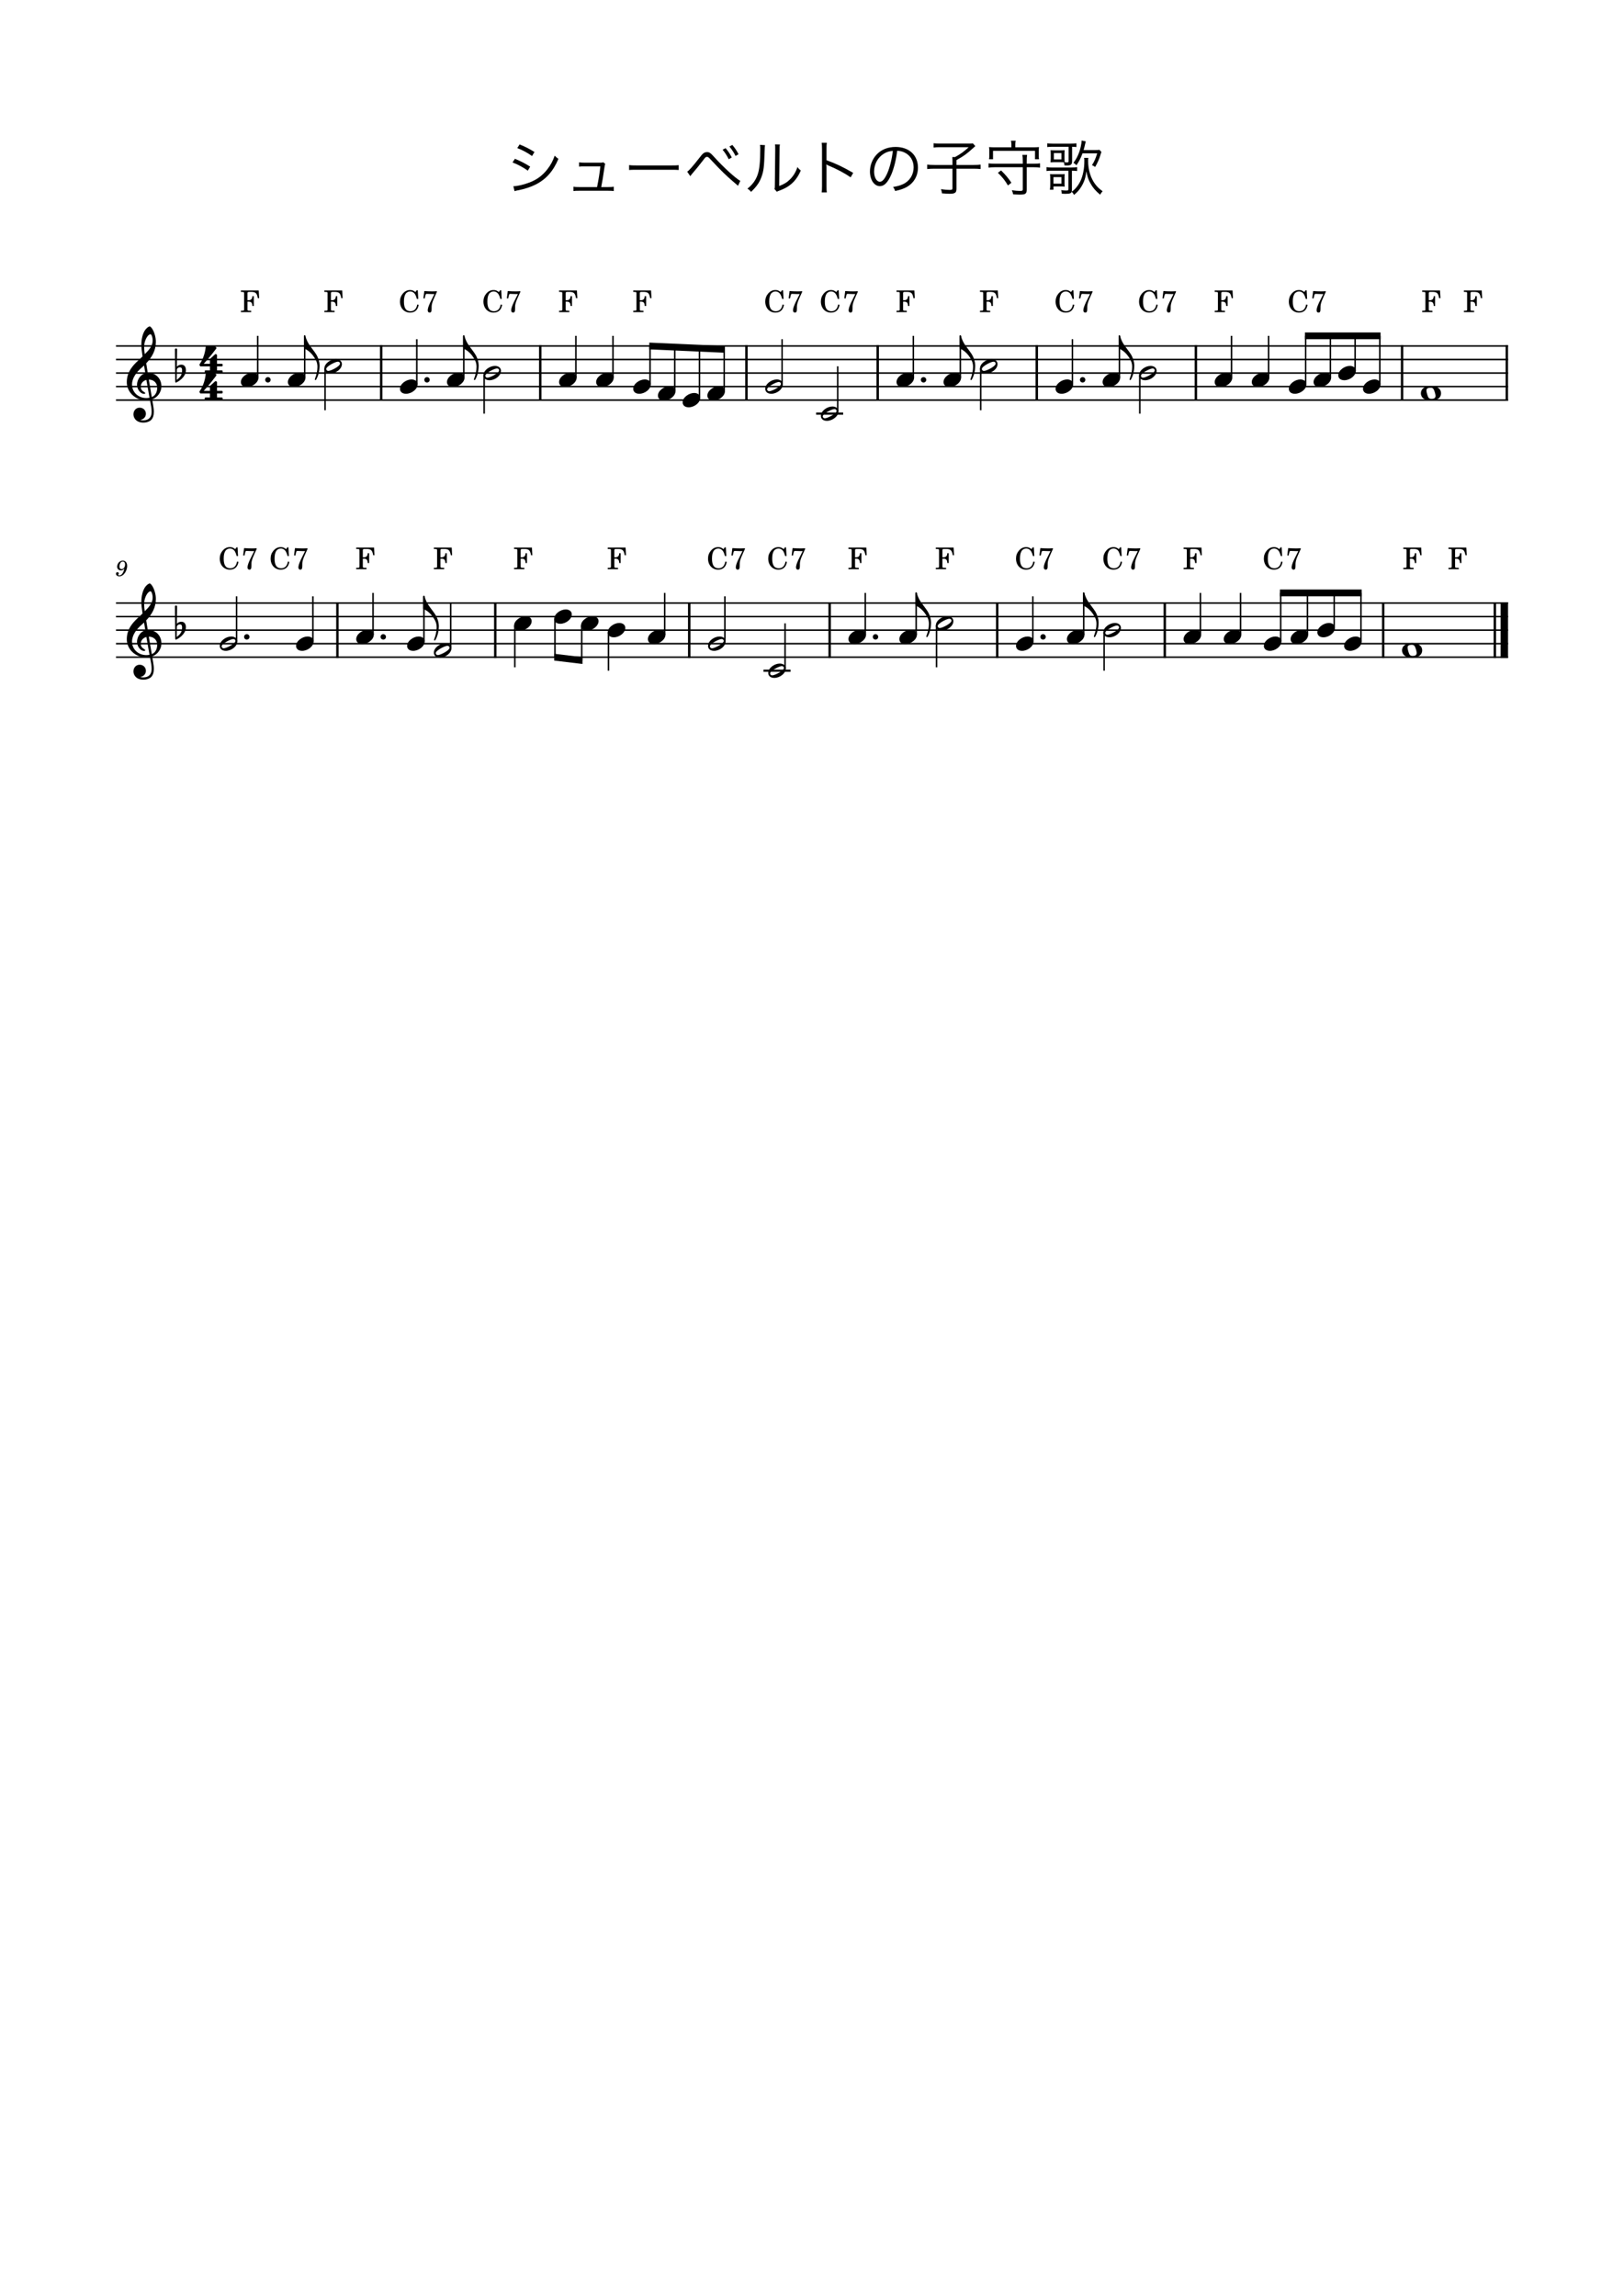 <?xml version="1.0" encoding="UTF-8" standalone="no"?>
<svg width="2977.2px" height="4208.4px" viewBox="0 0 2977.2 4208.4"
 xmlns="http://www.w3.org/2000/svg" xmlns:xlink="http://www.w3.org/1999/xlink" version="1.2" baseProfile="tiny">
<title>シューベルトの子守歌</title>
<desc>Generated by MuseScore Studio 4.4.1</desc>
<path class="" fill="#ffffff" fill-rule="evenodd" d="M0,0 L2977.2,0 L2977.2,4208.4 L0,4208.4 L0,0 "/>
<polyline class="StaffLines" fill="none" stroke="#000000" stroke-width="2.73" stroke-linejoin="bevel" points="212.598,634.198 2764.6,634.198"/>
<polyline class="StaffLines" fill="none" stroke="#000000" stroke-width="2.73" stroke-linejoin="bevel" points="212.598,658.998 2764.6,658.998"/>
<polyline class="StaffLines" fill="none" stroke="#000000" stroke-width="2.73" stroke-linejoin="bevel" points="212.598,683.798 2764.6,683.798"/>
<polyline class="StaffLines" fill="none" stroke="#000000" stroke-width="2.73" stroke-linejoin="bevel" points="212.598,708.598 2764.6,708.598"/>
<polyline class="StaffLines" fill="none" stroke="#000000" stroke-width="2.73" stroke-linejoin="bevel" points="212.598,733.398 2764.6,733.398"/>
<polyline class="StaffLines" fill="none" stroke="#000000" stroke-width="2.73" stroke-linejoin="bevel" points="212.598,1105.4 2764.6,1105.4"/>
<polyline class="StaffLines" fill="none" stroke="#000000" stroke-width="2.73" stroke-linejoin="bevel" points="212.598,1130.2 2764.6,1130.2"/>
<polyline class="StaffLines" fill="none" stroke="#000000" stroke-width="2.73" stroke-linejoin="bevel" points="212.598,1155 2764.6,1155"/>
<polyline class="StaffLines" fill="none" stroke="#000000" stroke-width="2.73" stroke-linejoin="bevel" points="212.598,1179.8 2764.6,1179.8"/>
<polyline class="StaffLines" fill="none" stroke="#000000" stroke-width="2.73" stroke-linejoin="bevel" points="212.598,1204.6 2764.6,1204.6"/>
<path class="Text" d="M948.274,271.468 C956.304,274.218 967.744,280.378 975.334,285.988 L979.844,278.618 C970.494,272.788 963.344,269.158 952.564,264.758 L948.274,271.468 M939.584,297.758 C949.594,301.498 959.604,306.998 967.634,312.828 L971.924,305.458 C962.354,299.408 954.434,295.338 943.984,291.048 L939.584,297.758 M943.324,350.448 C944.974,349.898 945.414,349.678 947.614,349.238 C949.814,348.798 951.794,348.358 953.554,348.028 C962.574,346.158 973.684,342.418 981.384,338.568 C1000.74,328.998 1014.16,314.038 1023.73,291.158 C1020.76,289.178 1019.66,288.188 1016.91,285.328 C1013.5,295.008 1009.87,301.938 1003.71,309.968 C994.804,321.518 984.354,329.328 970.714,334.498 C959.714,338.678 948.274,341.318 941.124,341.318 L943.324,350.448 M1102.16,342.858 C1104.47,331.308 1105.35,325.808 1107.88,308.318 C1108.65,302.818 1108.76,302.488 1109.64,300.618 L1106.01,297.428 C1104.47,298.088 1103.48,298.198 1100.84,298.198 L1071.36,298.198 C1067.07,298.198 1064.21,297.978 1061.57,297.538 L1061.57,305.458 C1064.43,305.018 1064.98,305.018 1071.25,305.018 L1100.62,305.018 C1099.63,314.918 1097.1,331.088 1094.57,342.858 L1061.13,342.858 C1055.96,342.858 1054.2,342.748 1051.23,342.198 L1051.23,350.228 C1053.87,349.788 1056.51,349.678 1061.24,349.678 L1115.14,349.678 C1119.65,349.678 1122.51,349.788 1125.15,350.228 L1125.15,342.198 C1122.29,342.748 1120.42,342.858 1115.25,342.858 L1102.16,342.858 M1153.31,311.618 C1156.61,311.288 1158.92,311.178 1166.95,311.178 L1230.75,311.178 C1238.12,311.178 1240.65,311.288 1244.17,311.618 L1244.17,302.708 C1240.76,303.148 1239,303.258 1230.86,303.258 L1166.95,303.258 C1159.47,303.258 1156.5,303.148 1153.31,302.598 L1153.31,311.618 M1265.4,322.838 C1266.72,321.078 1267.71,319.868 1268.48,318.988 C1273.65,313.158 1283.55,300.948 1288.39,294.568 C1293.23,288.078 1293.78,287.528 1295.98,287.528 C1298.18,287.528 1298.62,287.858 1305.88,295.668 C1320.62,311.508 1333.05,323.608 1343.17,332.078 C1347.46,335.818 1350.32,338.128 1350.87,338.678 C1351.09,338.898 1351.97,339.668 1352.96,340.548 L1357.14,331.528 C1348.67,327.018 1325.79,306.118 1310.39,288.958 C1302.47,280.158 1300.6,278.838 1296.2,278.838 C1291.25,278.838 1288.39,280.928 1282.23,289.288 C1269.69,305.348 1262.54,313.378 1259.79,314.588 L1265.4,322.838 M1324.69,274.438 C1327.88,277.958 1333.27,286.098 1335.91,291.928 L1341.52,288.628 C1338.22,282.138 1335.14,277.518 1330.19,271.578 L1324.69,274.438 M1337.23,268.608 C1341.41,273.558 1346.03,280.708 1348.45,285.878 L1353.95,282.688 C1350.32,275.758 1347.57,271.688 1342.51,265.638 L1337.23,268.608 M1393.33,265.528 C1393.66,268.058 1393.77,269.378 1393.77,273.338 C1393.77,296.548 1392.23,310.958 1388.82,320.528 C1385.19,330.758 1379.25,338.678 1370.23,345.828 C1373.53,347.918 1374.63,348.908 1376.83,351.768 C1386.84,342.198 1392.12,334.828 1395.86,324.598 C1400.04,313.488 1400.92,305.348 1401.8,275.538 C1402.02,268.828 1402.02,268.828 1402.46,266.078 L1393.33,265.528 M1420.72,264.758 C1421.16,267.398 1421.16,267.398 1421.16,274.548 L1420.5,338.898 C1420.5,343.628 1420.39,344.508 1419.73,346.378 L1424.13,351.438 C1425.12,350.888 1425.34,350.778 1426.66,350.228 C1428.2,349.678 1428.2,349.678 1430.18,348.908 C1436.67,346.378 1441.07,344.178 1445.91,340.878 C1455.37,334.388 1462.63,325.258 1468.02,312.608 C1465.05,310.188 1464.17,309.198 1461.86,306.228 C1459.22,314.698 1454.93,321.958 1448.88,328.228 C1443.16,334.058 1437.55,337.578 1428.42,340.988 L1429.08,274.548 C1429.08,269.488 1429.19,267.508 1429.74,264.868 L1420.72,264.758 M1515.76,352.758 C1515.32,349.678 1515.21,347.258 1515.21,341.098 L1515.21,307.988 C1515.21,305.238 1515.1,303.698 1514.77,301.498 L1514.99,301.388 C1515.98,302.158 1516.75,302.598 1518.4,303.258 C1533.91,309.638 1549.09,317.778 1559.43,325.038 L1564.16,316.898 C1544.91,305.788 1532.15,299.738 1515.21,293.688 L1515.21,273.118 C1515.21,266.848 1515.32,264.538 1515.76,261.678 L1506.3,261.678 C1506.74,264.428 1506.96,267.068 1506.96,272.898 L1506.96,341.208 C1506.96,347.148 1506.74,349.788 1506.3,352.758 L1515.76,352.758 "/>
<path class="Text" d="M1644.68,276.418 C1650.18,276.638 1653.37,277.408 1657.44,279.168 C1668.55,284.118 1674.93,294.238 1674.93,306.778 C1674.93,320.308 1667.56,332.078 1655.46,337.578 C1650.29,339.998 1645.12,341.428 1637.09,342.748 C1639.18,345.388 1639.84,346.488 1640.94,350.118 C1648.53,348.468 1652.71,347.148 1657.66,345.058 C1673.61,338.238 1682.85,324.158 1682.85,307.108 C1682.85,296.548 1679.11,286.978 1672.18,280.268 C1665.03,273.228 1654.25,269.378 1641.93,269.378 C1627.19,269.378 1615.2,274.328 1606.4,284.008 C1599.03,292.258 1594.85,303.148 1594.85,314.368 C1594.85,329.768 1602.66,341.208 1613.11,341.208 C1621.03,341.208 1627.52,334.608 1633.9,320.088 C1638.85,308.538 1643.03,291.708 1644.68,276.418 M1636.76,276.528 C1635.33,290.608 1631.26,306.888 1626.75,317.228 C1622.02,328.008 1617.62,333.178 1613,333.178 C1607.06,333.178 1602.44,325.038 1602.44,314.478 C1602.44,300.838 1609.26,288.408 1620.37,281.698 C1625.43,278.618 1630.16,277.078 1636.76,276.528"/>
<path class="Text" d="M1746.1,302.378 L1713.54,302.378 C1707.38,302.378 1703.86,302.158 1699.79,301.718 L1699.79,309.858 C1703.97,309.418 1707.82,309.198 1713.32,309.198 L1746.1,309.198 L1746.1,344.948 C1746.1,347.588 1745.11,348.138 1740.82,348.138 C1736.31,348.138 1731.69,347.698 1724.98,346.708 C1726.08,349.568 1726.41,350.998 1726.85,354.408 C1733.89,354.958 1737.3,355.178 1740.82,355.178 C1750.83,355.178 1753.47,353.308 1753.47,345.938 L1753.47,309.198 L1784.38,309.198 C1790.32,309.198 1793.73,309.418 1797.69,309.858 L1797.69,301.718 C1793.95,302.158 1790.65,302.378 1784.38,302.378 L1753.47,302.378 L1753.47,293.468 C1767.66,285.438 1771.62,282.578 1784.05,271.358 C1785.59,269.928 1785.7,269.818 1788.01,267.838 L1783.5,262.778 C1781.52,263.108 1779.43,263.218 1774.92,263.218 L1722.78,263.218 C1718.16,263.218 1714.86,262.998 1711.56,262.558 L1711.56,270.478 C1714.42,270.038 1718.27,269.818 1722.67,269.818 L1775.91,269.818 C1767,277.958 1761.06,282.358 1750.83,287.858 L1745.77,287.858 C1745.99,290.168 1746.1,292.258 1746.1,295.118 L1746.1,302.378 M1882.28,300.068 L1882.28,295.338 C1882.28,290.278 1882.39,287.308 1882.94,283.898 L1874.25,283.898 C1874.8,286.868 1875.02,289.728 1875.02,295.338 L1875.02,300.068 L1823.32,300.068 C1818.59,300.068 1815.18,299.848 1812.21,299.408 L1812.21,307.218 C1815.4,306.778 1818.81,306.558 1823.32,306.558 L1875.02,306.558 L1875.02,347.258 C1875.02,349.458 1873.92,350.008 1869.74,350.008 C1865.56,350.008 1861.16,349.568 1854.89,348.688 C1856.43,352.098 1856.87,353.528 1857.42,356.278 C1861.6,356.498 1866.11,356.718 1868.64,356.718 C1874.69,356.718 1877.99,356.278 1879.53,355.178 C1881.4,353.858 1882.28,351.658 1882.28,348.028 L1882.28,306.558 L1895.59,306.558 C1900.21,306.558 1903.4,306.778 1906.7,307.218 L1906.7,299.408 C1903.73,299.848 1900.32,300.068 1895.59,300.068 L1882.28,300.068 M1854.12,270.038 L1824.2,270.038 C1819.58,270.038 1816.72,269.928 1813.2,269.598 C1813.53,271.798 1813.64,273.888 1813.64,277.078 L1813.64,284.228 C1813.64,287.638 1813.53,289.618 1813.2,291.928 L1820.46,291.928 L1820.46,276.528 L1897.46,276.528 L1897.46,291.928 L1904.72,291.928 C1904.39,289.618 1904.28,287.528 1904.28,284.228 L1904.28,277.078 C1904.28,273.778 1904.39,271.688 1904.72,269.598 C1901.2,269.928 1898.34,270.038 1893.72,270.038 L1861.27,270.038 L1861.27,264.758 C1861.27,262.228 1861.49,260.468 1862.04,257.938 L1853.35,257.938 C1853.9,260.578 1854.12,262.338 1854.12,264.868 L1854.12,270.038 M1854.12,334.938 C1847.96,325.808 1843.67,320.748 1835.2,312.388 L1829.37,316.788 C1837.73,324.818 1842.02,330.208 1847.85,339.998 L1854.12,334.938 M1987.44,289.398 C1987.77,291.158 1987.88,292.588 1987.88,294.238 C1987.88,301.938 1987.33,308.538 1986.01,315.138 C1983.48,327.788 1979.3,336.698 1971.82,345.168 C1969.29,348.028 1968.08,349.018 1964.67,351.328 C1965,349.788 1965.11,348.908 1965.11,345.938 L1965.11,312.938 C1969.07,313.048 1971.71,313.158 1974.68,313.488 L1974.68,306.338 C1971.82,306.778 1968.3,306.998 1963.57,306.998 L1928.37,306.998 C1924.19,306.998 1921.44,306.778 1918.58,306.338 L1918.58,313.488 C1921.22,313.048 1923.86,312.938 1928.48,312.938 L1958.62,312.938 L1958.62,345.828 C1958.62,349.018 1958.4,349.238 1954.11,349.238 C1951.69,349.238 1948.83,349.018 1945.42,348.468 C1946.19,350.998 1946.41,352.758 1946.52,355.068 C1949.49,355.178 1950.92,355.288 1953.01,355.288 C1957.3,355.288 1959.61,355.068 1961.7,354.408 C1963.13,353.968 1963.79,353.308 1964.67,351.438 C1966.76,353.528 1966.87,353.748 1968.96,357.268 C1974.79,352.538 1978.64,348.248 1982.16,342.418 C1987.66,333.508 1990.08,326.138 1991.62,314.038 C1993.27,323.498 1995.25,329.438 1999.21,336.368 C2003.72,344.398 2008.56,350.008 2016.92,356.938 C2017.25,356.388 2017.47,355.948 2017.58,355.618 C2018.35,354.518 2018.79,353.748 2018.9,353.528 C2019.34,352.868 2019.67,352.428 2021.43,350.558 C2015.38,346.268 2011.75,342.748 2008.01,337.908 C1999.43,326.578 1994.81,311.508 1994.81,294.788 C1994.81,292.478 1994.92,291.158 1995.25,289.398 L1987.44,289.398 M1959.06,269.048 L1959.06,295.008 C1959.06,297.098 1958.51,297.648 1956.09,297.648 C1954.55,297.648 1953.45,297.538 1951.8,297.318 C1951.58,295.228 1951.47,293.578 1951.47,289.728 L1951.47,282.908 C1951.47,279.388 1951.58,277.518 1951.8,275.318 C1949.6,275.538 1947.18,275.648 1943,275.648 L1934.86,275.648 C1930.68,275.648 1928.26,275.538 1925.95,275.318 C1926.17,277.738 1926.28,280.158 1926.28,284.008 L1926.28,290.938 C1926.28,292.588 1926.06,295.778 1925.84,297.538 C1928.15,297.318 1930.68,297.208 1932.88,297.208 L1943.33,297.208 C1945.97,297.208 1948.39,297.318 1950.26,297.428 C1950.92,299.188 1951.25,300.838 1951.47,303.258 C1952.9,303.258 1954.55,303.368 1955.76,303.368 C1963.35,303.368 1965.44,301.608 1965.44,295.228 L1965.44,269.048 C1969.51,269.158 1971.38,269.268 1973.36,269.598 L1973.36,262.668 C1970.39,263.108 1966.65,263.328 1961.81,263.328 L1930.13,263.328 C1925.73,263.328 1922.76,263.108 1919.9,262.668 L1919.9,269.598 C1922.65,269.158 1925.07,269.048 1929.69,269.048 L1959.06,269.048 M1932,280.598 L1945.86,280.598 L1945.86,292.258 L1932,292.258 L1932,280.598 M1986.56,275.098 C1987.77,270.698 1988.54,267.618 1989.2,264.428 C1989.75,261.898 1989.97,261.018 1990.52,259.148 L1982.93,257.608 C1982.93,260.138 1982.27,264.758 1981.28,268.938 C1978.86,280.268 1973.58,291.598 1967.86,298.308 C1970.39,299.958 1972.04,301.388 1973.25,303.038 C1977.98,296.438 1981.28,289.948 1984.47,281.148 L2011.42,281.148 C2008.45,291.048 2006.03,296.328 2001.85,302.708 C2003.94,303.588 2004.71,304.028 2007.68,306.008 C2011.42,299.848 2015.38,291.048 2017.14,284.778 C2018.02,281.588 2018.57,280.048 2019.23,278.618 L2015.49,274.548 C2013.73,274.988 2011.09,275.098 2006.47,275.098 L1986.56,275.098 M1931.23,347.698 L1931.23,341.758 L1943.66,341.758 C1948.28,341.758 1949.82,341.868 1951.91,342.088 C1951.58,339.888 1951.58,338.788 1951.58,334.498 L1951.58,326.908 C1951.58,322.508 1951.58,321.188 1951.91,319.098 C1949.71,319.428 1948.28,319.428 1943,319.428 L1933.98,319.428 C1928.81,319.428 1927.38,319.428 1924.96,319.098 C1925.29,321.738 1925.4,324.158 1925.4,327.788 L1925.4,338.568 C1925.4,342.308 1925.18,345.388 1924.74,347.698 L1931.23,347.698 M1931.23,324.598 L1945.86,324.598 L1945.86,336.588 L1931.23,336.588 L1931.23,324.598 "/>
<path class="MeasureNumber" d="M228.053,1042.12 C227.053,1046.76 224.373,1054.72 218.653,1054.72 C217.493,1054.72 216.733,1054.24 216.733,1053.52 C216.733,1053.24 216.813,1053.12 217.133,1052.64 C217.533,1052.12 217.733,1051.64 217.733,1051.08 C217.733,1049.76 216.693,1048.76 215.333,1048.76 C213.733,1048.76 212.613,1049.96 212.613,1051.72 C212.613,1054.44 215.173,1056.4 218.733,1056.4 C227.493,1056.4 233.093,1045.2 233.093,1037.6 C233.093,1031.36 230.093,1027.64 225.133,1027.64 C219.173,1027.64 214.733,1033.12 214.733,1038.84 C214.733,1042.64 217.653,1045.52 221.533,1045.52 C224.173,1045.52 226.213,1044.44 228.053,1042.12 M225.093,1029.32 C227.653,1029.32 229.293,1031.36 229.293,1034.56 C229.293,1039.52 226.573,1043.16 222.893,1043.16 C220.373,1043.16 218.973,1041.44 218.973,1038.44 C218.973,1034.84 220.693,1029.32 225.093,1029.32"/>
<polyline class="BarLine" fill="none" stroke="#000000" stroke-width="4.46" stroke-linejoin="bevel" points="1520.96,1104.03 1520.96,1205.96"/>
<polyline class="BarLine" fill="none" stroke="#000000" stroke-width="4.46" stroke-linejoin="bevel" points="2740.42,1104.03 2740.42,1205.96"/>
<polyline class="BarLine" fill="none" stroke="#000000" stroke-width="13.64" stroke-linejoin="bevel" points="2757.78,1104.03 2757.78,1205.96"/>
<polyline class="BarLine" fill="none" stroke="#000000" stroke-width="4.46" stroke-linejoin="bevel" points="1368.42,632.834 1368.42,734.762"/>
<polyline class="BarLine" fill="none" stroke="#000000" stroke-width="4.46" stroke-linejoin="bevel" points="990.419,632.834 990.419,734.762"/>
<polyline class="BarLine" fill="none" stroke="#000000" stroke-width="4.46" stroke-linejoin="bevel" points="2535.78,1104.03 2535.78,1205.96"/>
<polyline class="BarLine" fill="none" stroke="#000000" stroke-width="4.46" stroke-linejoin="bevel" points="2570.35,632.834 2570.35,734.762"/>
<polyline class="BarLine" fill="none" stroke="#000000" stroke-width="4.46" stroke-linejoin="bevel" points="1828.15,1104.03 1828.15,1205.96"/>
<polyline class="BarLine" fill="none" stroke="#000000" stroke-width="4.46" stroke-linejoin="bevel" points="2762.37,632.834 2762.37,734.762"/>
<polyline class="BarLine" fill="none" stroke="#000000" stroke-width="4.46" stroke-linejoin="bevel" points="1263.52,1104.03 1263.52,1205.96"/>
<polyline class="BarLine" fill="none" stroke="#000000" stroke-width="4.46" stroke-linejoin="bevel" points="1609.03,632.834 1609.03,734.762"/>
<polyline class="BarLine" fill="none" stroke="#000000" stroke-width="4.46" stroke-linejoin="bevel" points="2192.34,632.834 2192.34,734.762"/>
<polyline class="BarLine" fill="none" stroke="#000000" stroke-width="4.46" stroke-linejoin="bevel" points="618.569,1104.03 618.569,1205.96"/>
<polyline class="BarLine" fill="none" stroke="#000000" stroke-width="4.46" stroke-linejoin="bevel" points="907.97,1104.03 907.97,1205.96"/>
<polyline class="BarLine" fill="none" stroke="#000000" stroke-width="4.46" stroke-linejoin="bevel" points="1900.69,632.834 1900.69,734.762"/>
<polyline class="BarLine" fill="none" stroke="#000000" stroke-width="4.46" stroke-linejoin="bevel" points="2135.33,1104.03 2135.33,1205.96"/>
<polyline class="BarLine" fill="none" stroke="#000000" stroke-width="4.46" stroke-linejoin="bevel" points="698.763,632.834 698.763,734.762"/>
<polyline class="LedgerLine" fill="none" stroke="#000000" stroke-width="3.97" stroke-linejoin="bevel" points="1496.17,758.198 1545.75,758.198"/>
<polyline class="LedgerLine" fill="none" stroke="#000000" stroke-width="3.97" stroke-linejoin="bevel" points="1399.68,1229.4 1449.26,1229.4"/>
<polyline class="Stem" fill="none" stroke="#000000" stroke-width="2.73" stroke-linejoin="bevel" points="2529.55,704.63 2529.55,615.598"/>
<polyline class="Stem" fill="none" stroke="#000000" stroke-width="2.73" stroke-linejoin="bevel" points="2347.82,1175.83 2347.82,1086.8"/>
<polyline class="Stem" fill="none" stroke="#000000" stroke-width="2.73" stroke-linejoin="bevel" points="1191.69,704.63 1191.69,634.259"/>
<polyline class="Stem" fill="none" stroke="#000000" stroke-width="2.73" stroke-linejoin="bevel" points="2484.24,679.83 2484.24,615.598"/>
<polyline class="Stem" fill="none" stroke="#000000" stroke-width="2.73" stroke-linejoin="bevel" points="1237,717.03 1237,636.285"/>
<polyline class="Stem" fill="none" stroke="#000000" stroke-width="2.73" stroke-linejoin="bevel" points="1123.72,692.23 1123.72,615.598"/>
<polyline class="Stem" fill="none" stroke="#000000" stroke-width="2.73" stroke-linejoin="bevel" points="1282.31,729.43 1282.31,638.311"/>
<polyline class="Stem" fill="none" stroke="#000000" stroke-width="2.73" stroke-linejoin="bevel" points="1439.22,1225.43 1439.22,1142.6"/>
<polyline class="Stem" fill="none" stroke="#000000" stroke-width="2.73" stroke-linejoin="bevel" points="1327.63,717.03 1327.63,640.337"/>
<polyline class="Stem" fill="none" stroke="#000000" stroke-width="2.73" stroke-linejoin="bevel" points="1328.85,1175.83 1328.85,1093"/>
<polyline class="Stem" fill="none" stroke="#000000" stroke-width="2.73" stroke-linejoin="bevel" points="1679.57,1163.43 1679.57,1087"/>
<polyline class="Stem" fill="none" stroke="#000000" stroke-width="2.73" stroke-linejoin="bevel" points="1716.91,1146.76 1716.91,1223.2"/>
<polyline class="Stem" fill="none" stroke="#000000" stroke-width="2.73" stroke-linejoin="bevel" points="1433.76,704.63 1433.76,621.798"/>
<polyline class="Stem" fill="none" stroke="#000000" stroke-width="2.73" stroke-linejoin="bevel" points="1055.75,692.23 1055.75,615.598"/>
<polyline class="Stem" fill="none" stroke="#000000" stroke-width="2.73" stroke-linejoin="bevel" points="887.598,687.965 887.598,758.198"/>
<polyline class="Stem" fill="none" stroke="#000000" stroke-width="2.73" stroke-linejoin="bevel" points="1535.71,754.23 1535.71,671.398"/>
<polyline class="Stem" fill="none" stroke="#000000" stroke-width="2.73" stroke-linejoin="bevel" points="1893.48,1175.83 1893.48,1093"/>
<polyline class="Stem" fill="none" stroke="#000000" stroke-width="2.73" stroke-linejoin="bevel" points="1218.57,1163.43 1218.57,1086.8"/>
<polyline class="Stem" fill="none" stroke="#000000" stroke-width="2.73" stroke-linejoin="bevel" points="1115.49,1159.16 1115.49,1229.4"/>
<polyline class="Stem" fill="none" stroke="#000000" stroke-width="2.73" stroke-linejoin="bevel" points="850.258,692.23 850.258,615.797"/>
<polyline class="Stem" fill="none" stroke="#000000" stroke-width="2.73" stroke-linejoin="bevel" points="2494.98,1175.83 2494.98,1086.8"/>
<polyline class="Stem" fill="none" stroke="#000000" stroke-width="2.73" stroke-linejoin="bevel" points="1674.37,692.23 1674.37,615.598"/>
<polyline class="Stem" fill="none" stroke="#000000" stroke-width="2.73" stroke-linejoin="bevel" points="1066.44,1146.76 1066.44,1210.64"/>
<polyline class="Stem" fill="none" stroke="#000000" stroke-width="2.73" stroke-linejoin="bevel" points="1017.39,1134.36 1017.39,1204.76"/>
<polyline class="Stem" fill="none" stroke="#000000" stroke-width="2.73" stroke-linejoin="bevel" points="943.806,1146.76 943.806,1223.2"/>
<polyline class="Stem" fill="none" stroke="#000000" stroke-width="2.73" stroke-linejoin="bevel" points="2438.93,692.23 2438.93,615.598"/>
<polyline class="Stem" fill="none" stroke="#000000" stroke-width="2.73" stroke-linejoin="bevel" points="1760.53,692.23 1760.53,615.797"/>
<polyline class="Stem" fill="none" stroke="#000000" stroke-width="2.73" stroke-linejoin="bevel" points="472.44,692.23 472.44,615.598"/>
<polyline class="Stem" fill="none" stroke="#000000" stroke-width="2.73" stroke-linejoin="bevel" points="1797.87,675.565 1797.87,751.998"/>
<polyline class="Stem" fill="none" stroke="#000000" stroke-width="2.73" stroke-linejoin="bevel" points="1986.75,1163.43 1986.75,1087"/>
<polyline class="Stem" fill="none" stroke="#000000" stroke-width="2.73" stroke-linejoin="bevel" points="826.229,1188.23 826.229,1105.4"/>
<polyline class="Stem" fill="none" stroke="#000000" stroke-width="2.73" stroke-linejoin="bevel" points="2024.09,1159.16 2024.09,1229.4"/>
<polyline class="Stem" fill="none" stroke="#000000" stroke-width="2.73" stroke-linejoin="bevel" points="764.096,704.63 764.096,621.798"/>
<polyline class="Stem" fill="none" stroke="#000000" stroke-width="2.73" stroke-linejoin="bevel" points="1966.02,704.63 1966.02,621.798"/>
<polyline class="Stem" fill="none" stroke="#000000" stroke-width="2.73" stroke-linejoin="bevel" points="777.176,1175.83 777.176,1093.2"/>
<polyline class="Stem" fill="none" stroke="#000000" stroke-width="2.73" stroke-linejoin="bevel" points="2445.93,1151.03 2445.93,1086.8"/>
<polyline class="Stem" fill="none" stroke="#000000" stroke-width="2.73" stroke-linejoin="bevel" points="683.902,1163.43 683.902,1086.8"/>
<polyline class="Stem" fill="none" stroke="#000000" stroke-width="2.73" stroke-linejoin="bevel" points="2396.87,1163.43 2396.87,1086.8"/>
<polyline class="Stem" fill="none" stroke="#000000" stroke-width="2.73" stroke-linejoin="bevel" points="2052.18,692.23 2052.18,615.797"/>
<polyline class="Stem" fill="none" stroke="#000000" stroke-width="2.73" stroke-linejoin="bevel" points="595.942,675.565 595.942,751.998"/>
<polyline class="Stem" fill="none" stroke="#000000" stroke-width="2.73" stroke-linejoin="bevel" points="2089.52,687.965 2089.52,758.198"/>
<polyline class="Stem" fill="none" stroke="#000000" stroke-width="2.73" stroke-linejoin="bevel" points="2200.66,1163.43 2200.66,1086.8"/>
<polyline class="Stem" fill="none" stroke="#000000" stroke-width="2.73" stroke-linejoin="bevel" points="573.618,1175.83 573.618,1093"/>
<polyline class="Stem" fill="none" stroke="#000000" stroke-width="2.73" stroke-linejoin="bevel" points="558.603,692.23 558.603,615.797"/>
<polyline class="Stem" fill="none" stroke="#000000" stroke-width="2.73" stroke-linejoin="bevel" points="2393.61,704.63 2393.61,615.598"/>
<polyline class="Stem" fill="none" stroke="#000000" stroke-width="2.73" stroke-linejoin="bevel" points="2257.68,692.23 2257.68,615.598"/>
<polyline class="Stem" fill="none" stroke="#000000" stroke-width="2.73" stroke-linejoin="bevel" points="433.706,1175.83 433.706,1093"/>
<polyline class="Stem" fill="none" stroke="#000000" stroke-width="2.73" stroke-linejoin="bevel" points="2274.24,1163.43 2274.24,1086.8"/>
<polyline class="Stem" fill="none" stroke="#000000" stroke-width="2.73" stroke-linejoin="bevel" points="2325.65,692.23 2325.65,615.598"/>
<polyline class="Stem" fill="none" stroke="#000000" stroke-width="2.73" stroke-linejoin="bevel" points="1586.29,1163.43 1586.29,1086.8"/>
<path class="Hook" transform="matrix(0.992,0,0,0.992,557.239,615.598)" d="M0,22.7 C0,23 0.1,23.6 0.8,23.8 C5.1,25.2 13.7,30.6 20.2,41.7 C22,44.8 24.9,49.1 24.9,57.4 C24.9,64.6 23.1,72 20.4,79.2 C20.2,79.8 20.1,80.3 20.1,80.7 C20.1,81.4 20.5,81.7 21.2,81.7 C21.8,81.7 22.3,81.3 22.7,80.6 C27.2,72.6 28.9,63.3 28.9,54.2 C28.4,41.3 21,31.8 21,31.8 C21.3,31.8 11.8,19.5 9.1,15.3 C5.4,9.6 3.7,3.9 3.5,3.5 C3.4,3.2 2.5,-0.4 2.5,-0.4 C2.4,-0.8 1.9,-1.2 1.3,-1.2 C0.6,-1.2 0,-0.6 0,0.1 L0,22.7 "/>
<path class="Hook" transform="matrix(0.992,0,0,0.992,2050.82,615.598)" d="M0,22.7 C0,23 0.1,23.6 0.8,23.8 C5.1,25.2 13.7,30.6 20.2,41.7 C22,44.8 24.9,49.1 24.9,57.4 C24.9,64.6 23.1,72 20.4,79.2 C20.2,79.8 20.1,80.3 20.1,80.7 C20.1,81.4 20.5,81.7 21.2,81.7 C21.8,81.7 22.3,81.3 22.7,80.6 C27.2,72.6 28.9,63.3 28.9,54.2 C28.4,41.3 21,31.8 21,31.8 C21.3,31.8 11.8,19.5 9.1,15.3 C5.4,9.6 3.7,3.9 3.5,3.5 C3.4,3.2 2.5,-0.4 2.5,-0.4 C2.4,-0.8 1.9,-1.2 1.3,-1.2 C0.6,-1.2 0,-0.6 0,0.1 L0,22.7 "/>
<path class="Hook" transform="matrix(0.992,0,0,0.992,775.812,1093)" d="M0,22.7 C0,23 0.1,23.6 0.8,23.8 C5.1,25.2 13.7,30.6 20.2,41.7 C22,44.8 24.9,49.1 24.9,57.4 C24.9,64.6 23.1,72 20.4,79.2 C20.2,79.8 20.1,80.3 20.1,80.7 C20.1,81.4 20.5,81.7 21.2,81.7 C21.8,81.7 22.3,81.3 22.7,80.6 C27.2,72.6 28.9,63.3 28.9,54.2 C28.4,41.3 21,31.8 21,31.8 C21.3,31.8 11.8,19.5 9.1,15.3 C5.4,9.6 3.7,3.9 3.5,3.5 C3.4,3.2 2.5,-0.4 2.5,-0.4 C2.4,-0.8 1.9,-1.2 1.3,-1.2 C0.6,-1.2 0,-0.6 0,0.1 L0,22.7 "/>
<path class="Hook" transform="matrix(0.992,0,0,0.992,1985.39,1086.8)" d="M0,22.7 C0,23 0.1,23.6 0.8,23.8 C5.1,25.2 13.7,30.6 20.2,41.7 C22,44.8 24.9,49.1 24.9,57.4 C24.9,64.6 23.1,72 20.4,79.2 C20.2,79.8 20.1,80.3 20.1,80.7 C20.1,81.4 20.5,81.7 21.2,81.7 C21.8,81.7 22.3,81.3 22.7,80.6 C27.2,72.6 28.9,63.3 28.9,54.2 C28.4,41.3 21,31.8 21,31.8 C21.3,31.8 11.8,19.5 9.1,15.3 C5.4,9.6 3.7,3.9 3.5,3.5 C3.4,3.2 2.5,-0.4 2.5,-0.4 C2.4,-0.8 1.9,-1.2 1.3,-1.2 C0.6,-1.2 0,-0.6 0,0.1 L0,22.7 "/>
<path class="Hook" transform="matrix(0.992,0,0,0.992,1759.16,615.598)" d="M0,22.7 C0,23 0.1,23.6 0.8,23.8 C5.1,25.2 13.7,30.6 20.2,41.7 C22,44.8 24.9,49.1 24.9,57.4 C24.9,64.6 23.1,72 20.4,79.2 C20.2,79.8 20.1,80.3 20.1,80.7 C20.1,81.4 20.5,81.7 21.2,81.7 C21.8,81.7 22.3,81.3 22.7,80.6 C27.2,72.6 28.9,63.3 28.9,54.2 C28.4,41.3 21,31.8 21,31.8 C21.3,31.8 11.8,19.5 9.1,15.3 C5.4,9.6 3.7,3.9 3.5,3.5 C3.4,3.2 2.5,-0.4 2.5,-0.4 C2.4,-0.8 1.9,-1.2 1.3,-1.2 C0.6,-1.2 0,-0.6 0,0.1 L0,22.7 "/>
<path class="Hook" transform="matrix(0.992,0,0,0.992,848.894,615.598)" d="M0,22.7 C0,23 0.1,23.6 0.8,23.8 C5.1,25.2 13.7,30.6 20.2,41.7 C22,44.8 24.9,49.1 24.9,57.4 C24.9,64.6 23.1,72 20.4,79.2 C20.2,79.8 20.1,80.3 20.1,80.7 C20.1,81.4 20.5,81.7 21.2,81.7 C21.8,81.7 22.3,81.3 22.7,80.6 C27.2,72.6 28.9,63.3 28.9,54.2 C28.4,41.3 21,31.8 21,31.8 C21.3,31.8 11.8,19.5 9.1,15.3 C5.4,9.6 3.7,3.9 3.5,3.5 C3.4,3.2 2.5,-0.4 2.5,-0.4 C2.4,-0.8 1.9,-1.2 1.3,-1.2 C0.6,-1.2 0,-0.6 0,0.1 L0,22.7 "/>
<path class="Hook" transform="matrix(0.992,0,0,0.992,1678.2,1086.8)" d="M0,22.7 C0,23 0.1,23.6 0.8,23.8 C5.1,25.2 13.7,30.6 20.2,41.7 C22,44.8 24.9,49.1 24.9,57.4 C24.9,64.6 23.1,72 20.4,79.2 C20.2,79.8 20.1,80.3 20.1,80.7 C20.1,81.4 20.5,81.7 21.2,81.7 C21.8,81.7 22.3,81.3 22.7,80.6 C27.2,72.6 28.9,63.3 28.9,54.2 C28.4,41.3 21,31.8 21,31.8 C21.3,31.8 11.8,19.5 9.1,15.3 C5.4,9.6 3.7,3.9 3.5,3.5 C3.4,3.2 2.5,-0.4 2.5,-0.4 C2.4,-0.8 1.9,-1.2 1.3,-1.2 C0.6,-1.2 0,-0.6 0,0.1 L0,22.7 "/>
<path class="Note" transform="matrix(0.992,0,0,0.992,2604.82,720.998)" d="M18.7,-13.6 C4.9,-13.6 0,-6.6 0,-0.1 C0,6.4 4.9,13.4 18.7,13.4 C32.5,13.4 37.3,6.4 37.3,-0.1 C37.3,-6.6 32.5,-13.6 18.7,-13.6 M19.5,10.2 C16.7,10.2 14.8,9.4 13.5,6.9 C12.2,4.4 10.4,-2.1 10.3,-4.7 C10.1,-7.4 11.1,-9 13.5,-9.8 C14.7,-10.2 16.3,-10.4 17.9,-10.4 C20.6,-10.4 22.4,-9.8 23.8,-7.1 C25.2,-4.5 27.1,2 27.1,4.5 C27.1,9.4 23.5,10.2 19.5,10.2"/>
<path class="Note" transform="matrix(0.992,0,0,0.992,1296.77,720.998)" d="M0,4.2 C0,8.5 3.1,13.3 11.2,13.3 C21.6,13.3 32.5,4.8 32.5,-4 C32.5,-9.9 27.5,-13.2 21.3,-13.2 C11.6,-13.2 0,-5 0,4.2"/>
<path class="Note" transform="matrix(0.992,0,0,0.992,2498.69,708.598)" d="M0,4.2 C0,8.5 3.1,13.3 11.2,13.3 C21.6,13.3 32.5,4.8 32.5,-4 C32.5,-9.9 27.5,-13.2 21.3,-13.2 C11.6,-13.2 0,-5 0,4.2"/>
<path class="Note" transform="matrix(0.992,0,0,0.992,2408.07,696.198)" d="M0,4.2 C0,8.5 3.1,13.3 11.2,13.3 C21.6,13.3 32.5,4.8 32.5,-4 C32.5,-9.9 27.5,-13.2 21.3,-13.2 C11.6,-13.2 0,-5 0,4.2"/>
<path class="Note" transform="matrix(0.992,0,0,0.992,2570.25,1192.2)" d="M18.7,-13.6 C4.9,-13.6 0,-6.6 0,-0.1 C0,6.4 4.9,13.4 18.7,13.4 C32.5,13.4 37.3,6.4 37.3,-0.1 C37.3,-6.6 32.5,-13.6 18.7,-13.6 M19.5,10.2 C16.7,10.2 14.8,9.4 13.5,6.9 C12.2,4.4 10.4,-2.1 10.3,-4.7 C10.1,-7.4 11.1,-9 13.5,-9.8 C14.7,-10.2 16.3,-10.4 17.9,-10.4 C20.6,-10.4 22.4,-9.8 23.8,-7.1 C25.2,-4.5 27.1,2 27.1,4.5 C27.1,9.4 23.5,10.2 19.5,10.2"/>
<path class="Note" transform="matrix(0.992,0,0,0.992,2464.12,1179.8)" d="M0,4.2 C0,8.5 3.1,13.3 11.2,13.3 C21.6,13.3 32.5,4.8 32.5,-4 C32.5,-9.9 27.5,-13.2 21.3,-13.2 C11.6,-13.2 0,-5 0,4.2"/>
<path class="Note" transform="matrix(0.992,0,0,0.992,2415.07,1155)" d="M0,4.2 C0,8.5 3.1,13.3 11.2,13.3 C21.6,13.3 32.5,4.8 32.5,-4 C32.5,-9.9 27.5,-13.2 21.3,-13.2 C11.6,-13.2 0,-5 0,4.2"/>
<path class="Note" transform="matrix(0.992,0,0,0.992,441.58,696.198)" d="M0,4.2 C0,8.5 3.1,13.3 11.2,13.3 C21.6,13.3 32.5,4.8 32.5,-4 C32.5,-9.9 27.5,-13.2 21.3,-13.2 C11.6,-13.2 0,-5 0,4.2"/>
<path class="Note" transform="matrix(0.992,0,0,0.992,2366.01,1167.4)" d="M0,4.2 C0,8.5 3.1,13.3 11.2,13.3 C21.6,13.3 32.5,4.8 32.5,-4 C32.5,-9.9 27.5,-13.2 21.3,-13.2 C11.6,-13.2 0,-5 0,4.2"/>
<path class="Note" transform="matrix(0.992,0,0,0.992,2362.75,708.598)" d="M0,4.2 C0,8.5 3.1,13.3 11.2,13.3 C21.6,13.3 32.5,4.8 32.5,-4 C32.5,-9.9 27.5,-13.2 21.3,-13.2 C11.6,-13.2 0,-5 0,4.2"/>
<path class="Note" transform="matrix(0.992,0,0,0.992,2294.79,696.198)" d="M0,4.2 C0,8.5 3.1,13.3 11.2,13.3 C21.6,13.3 32.5,4.8 32.5,-4 C32.5,-9.9 27.5,-13.2 21.3,-13.2 C11.6,-13.2 0,-5 0,4.2"/>
<path class="Note" transform="matrix(0.992,0,0,0.992,2316.96,1179.8)" d="M0,4.2 C0,8.5 3.1,13.3 11.2,13.3 C21.6,13.3 32.5,4.8 32.5,-4 C32.5,-9.9 27.5,-13.2 21.3,-13.2 C11.6,-13.2 0,-5 0,4.2"/>
<path class="Note" transform="matrix(0.992,0,0,0.992,2243.38,1167.4)" d="M0,4.2 C0,8.5 3.1,13.3 11.2,13.3 C21.6,13.3 32.5,4.8 32.5,-4 C32.5,-9.9 27.5,-13.2 21.3,-13.2 C11.6,-13.2 0,-5 0,4.2"/>
<path class="Note" transform="matrix(0.992,0,0,0.992,527.742,696.198)" d="M0,4.2 C0,8.5 3.1,13.3 11.2,13.3 C21.6,13.3 32.5,4.8 32.5,-4 C32.5,-9.9 27.5,-13.2 21.3,-13.2 C11.6,-13.2 0,-5 0,4.2"/>
<path class="Note" transform="matrix(0.992,0,0,0.992,2226.82,696.198)" d="M0,4.2 C0,8.5 3.1,13.3 11.2,13.3 C21.6,13.3 32.5,4.8 32.5,-4 C32.5,-9.9 27.5,-13.2 21.3,-13.2 C11.6,-13.2 0,-5 0,4.2"/>
<path class="Note" transform="matrix(0.992,0,0,0.992,402.845,1179.8)" d="M21.3,-13.2 C11.6,-13.2 0,-5.1 0,4.2 C0,8.5 3.1,13.3 11.2,13.3 C21.6,13.3 32.5,4.8 32.5,-4 C32.5,-9.9 27.5,-13.2 21.3,-13.2 M7.5,8.6 C4.2,8.6 3.5,5.9 3.5,5 C3.5,0.1 20.3,-8.5 25,-8.5 C27.4,-8.5 29,-7.1 29,-4.9 C29,0.1 12.1,8.6 7.5,8.6"/>
<path class="Note" transform="matrix(0.992,0,0,0.992,594.578,671.398)" d="M21.3,-13.2 C11.6,-13.2 0,-5.1 0,4.2 C0,8.5 3.1,13.3 11.2,13.3 C21.6,13.3 32.5,4.8 32.5,-4 C32.5,-9.9 27.5,-13.2 21.3,-13.2 M7.5,8.6 C4.2,8.6 3.5,5.9 3.5,5 C3.5,0.1 20.3,-8.5 25,-8.5 C27.4,-8.5 29,-7.1 29,-4.9 C29,0.1 12.1,8.6 7.5,8.6"/>
<path class="Note" transform="matrix(0.992,0,0,0.992,2022.73,1155)" d="M21.3,-13.2 C11.6,-13.2 0,-5.1 0,4.2 C0,8.5 3.1,13.3 11.2,13.3 C21.6,13.3 32.5,4.8 32.5,-4 C32.5,-9.9 27.5,-13.2 21.3,-13.2 M7.5,8.6 C4.2,8.6 3.5,5.9 3.5,5 C3.5,0.1 20.3,-8.5 25,-8.5 C27.4,-8.5 29,-7.1 29,-4.9 C29,0.1 12.1,8.6 7.5,8.6"/>
<path class="Note" transform="matrix(0.992,0,0,0.992,733.235,708.598)" d="M0,4.2 C0,8.5 3.1,13.3 11.2,13.3 C21.6,13.3 32.5,4.8 32.5,-4 C32.5,-9.9 27.5,-13.2 21.3,-13.2 C11.6,-13.2 0,-5 0,4.2"/>
<path class="Note" transform="matrix(0.992,0,0,0.992,1955.89,1167.4)" d="M0,4.2 C0,8.5 3.1,13.3 11.2,13.3 C21.6,13.3 32.5,4.8 32.5,-4 C32.5,-9.9 27.5,-13.2 21.3,-13.2 C11.6,-13.2 0,-5 0,4.2"/>
<path class="Note" transform="matrix(0.992,0,0,0.992,542.758,1179.8)" d="M0,4.2 C0,8.5 3.1,13.3 11.2,13.3 C21.6,13.3 32.5,4.8 32.5,-4 C32.5,-9.9 27.5,-13.2 21.3,-13.2 C11.6,-13.2 0,-5 0,4.2"/>
<path class="Note" transform="matrix(0.992,0,0,0.992,2088.16,683.798)" d="M21.3,-13.2 C11.6,-13.2 0,-5.1 0,4.2 C0,8.5 3.1,13.3 11.2,13.3 C21.6,13.3 32.5,4.8 32.5,-4 C32.5,-9.9 27.5,-13.2 21.3,-13.2 M7.5,8.6 C4.2,8.6 3.5,5.9 3.5,5 C3.5,0.1 20.3,-8.5 25,-8.5 C27.4,-8.5 29,-7.1 29,-4.9 C29,0.1 12.1,8.6 7.5,8.6"/>
<path class="Note" transform="matrix(0.992,0,0,0.992,2021.32,696.198)" d="M0,4.2 C0,8.5 3.1,13.3 11.2,13.3 C21.6,13.3 32.5,4.8 32.5,-4 C32.5,-9.9 27.5,-13.2 21.3,-13.2 C11.6,-13.2 0,-5 0,4.2"/>
<path class="Note" transform="matrix(0.992,0,0,0.992,1862.62,1179.8)" d="M0,4.2 C0,8.5 3.1,13.3 11.2,13.3 C21.6,13.3 32.5,4.8 32.5,-4 C32.5,-9.9 27.5,-13.2 21.3,-13.2 C11.6,-13.2 0,-5 0,4.2"/>
<path class="Note" transform="matrix(0.992,0,0,0.992,653.041,1167.4)" d="M0,4.2 C0,8.5 3.1,13.3 11.2,13.3 C21.6,13.3 32.5,4.8 32.5,-4 C32.5,-9.9 27.5,-13.2 21.3,-13.2 C11.6,-13.2 0,-5 0,4.2"/>
<path class="Note" transform="matrix(0.992,0,0,0.992,819.398,696.198)" d="M0,4.2 C0,8.5 3.1,13.3 11.2,13.3 C21.6,13.3 32.5,4.8 32.5,-4 C32.5,-9.9 27.5,-13.2 21.3,-13.2 C11.6,-13.2 0,-5 0,4.2"/>
<path class="Note" transform="matrix(0.992,0,0,0.992,886.234,683.798)" d="M21.3,-13.2 C11.6,-13.2 0,-5.1 0,4.2 C0,8.5 3.1,13.3 11.2,13.3 C21.6,13.3 32.5,4.8 32.5,-4 C32.5,-9.9 27.5,-13.2 21.3,-13.2 M7.5,8.6 C4.2,8.6 3.5,5.9 3.5,5 C3.5,0.1 20.3,-8.5 25,-8.5 C27.4,-8.5 29,-7.1 29,-4.9 C29,0.1 12.1,8.6 7.5,8.6"/>
<path class="Note" transform="matrix(0.992,0,0,0.992,1715.54,1142.6)" d="M21.3,-13.2 C11.6,-13.2 0,-5.1 0,4.2 C0,8.5 3.1,13.3 11.2,13.3 C21.6,13.3 32.5,4.8 32.5,-4 C32.5,-9.9 27.5,-13.2 21.3,-13.2 M7.5,8.6 C4.2,8.6 3.5,5.9 3.5,5 C3.5,0.1 20.3,-8.5 25,-8.5 C27.4,-8.5 29,-7.1 29,-4.9 C29,0.1 12.1,8.6 7.5,8.6"/>
<path class="Note" transform="matrix(0.992,0,0,0.992,1935.16,708.598)" d="M0,4.2 C0,8.5 3.1,13.3 11.2,13.3 C21.6,13.3 32.5,4.8 32.5,-4 C32.5,-9.9 27.5,-13.2 21.3,-13.2 C11.6,-13.2 0,-5 0,4.2"/>
<path class="Note" transform="matrix(0.992,0,0,0.992,746.316,1179.8)" d="M0,4.2 C0,8.5 3.1,13.3 11.2,13.3 C21.6,13.3 32.5,4.8 32.5,-4 C32.5,-9.9 27.5,-13.2 21.3,-13.2 C11.6,-13.2 0,-5 0,4.2"/>
<path class="Note" transform="matrix(0.992,0,0,0.992,1024.89,696.198)" d="M0,4.2 C0,8.5 3.1,13.3 11.2,13.3 C21.6,13.3 32.5,4.8 32.5,-4 C32.5,-9.9 27.5,-13.2 21.3,-13.2 C11.6,-13.2 0,-5 0,4.2"/>
<path class="Note" transform="matrix(0.992,0,0,0.992,795.369,1192.2)" d="M21.3,-13.2 C11.6,-13.2 0,-5.1 0,4.2 C0,8.5 3.1,13.3 11.2,13.3 C21.6,13.3 32.5,4.8 32.5,-4 C32.5,-9.9 27.5,-13.2 21.3,-13.2 M7.5,8.6 C4.2,8.6 3.5,5.9 3.5,5 C3.5,0.1 20.3,-8.5 25,-8.5 C27.4,-8.5 29,-7.1 29,-4.9 C29,0.1 12.1,8.6 7.5,8.6"/>
<path class="Note" transform="matrix(0.992,0,0,0.992,1648.71,1167.4)" d="M0,4.2 C0,8.5 3.1,13.3 11.2,13.3 C21.6,13.3 32.5,4.8 32.5,-4 C32.5,-9.9 27.5,-13.2 21.3,-13.2 C11.6,-13.2 0,-5 0,4.2"/>
<path class="Note" transform="matrix(0.992,0,0,0.992,1796.5,671.398)" d="M21.3,-13.2 C11.6,-13.2 0,-5.1 0,4.2 C0,8.5 3.1,13.3 11.2,13.3 C21.6,13.3 32.5,4.8 32.5,-4 C32.5,-9.9 27.5,-13.2 21.3,-13.2 M7.5,8.6 C4.2,8.6 3.5,5.9 3.5,5 C3.5,0.1 20.3,-8.5 25,-8.5 C27.4,-8.5 29,-7.1 29,-4.9 C29,0.1 12.1,8.6 7.5,8.6"/>
<path class="Note" transform="matrix(0.992,0,0,0.992,1729.67,696.198)" d="M0,4.2 C0,8.5 3.1,13.3 11.2,13.3 C21.6,13.3 32.5,4.8 32.5,-4 C32.5,-9.9 27.5,-13.2 21.3,-13.2 C11.6,-13.2 0,-5 0,4.2"/>
<path class="Note" transform="matrix(0.992,0,0,0.992,1092.86,696.198)" d="M0,4.2 C0,8.5 3.1,13.3 11.2,13.3 C21.6,13.3 32.5,4.8 32.5,-4 C32.5,-9.9 27.5,-13.2 21.3,-13.2 C11.6,-13.2 0,-5 0,4.2"/>
<path class="Note" transform="matrix(0.992,0,0,0.992,942.442,1142.6)" d="M0,4.2 C0,8.5 3.1,13.3 11.2,13.3 C21.6,13.3 32.5,4.8 32.5,-4 C32.5,-9.9 27.5,-13.2 21.3,-13.2 C11.6,-13.2 0,-5 0,4.2"/>
<path class="Note" transform="matrix(0.992,0,0,0.992,1555.43,1167.4)" d="M0,4.2 C0,8.5 3.1,13.3 11.2,13.3 C21.6,13.3 32.5,4.8 32.5,-4 C32.5,-9.9 27.5,-13.2 21.3,-13.2 C11.6,-13.2 0,-5 0,4.2"/>
<path class="Note" transform="matrix(0.992,0,0,0.992,1160.83,708.598)" d="M0,4.2 C0,8.5 3.1,13.3 11.2,13.3 C21.6,13.3 32.5,4.8 32.5,-4 C32.5,-9.9 27.5,-13.2 21.3,-13.2 C11.6,-13.2 0,-5 0,4.2"/>
<path class="Note" transform="matrix(0.992,0,0,0.992,1016.02,1130.2)" d="M0,4.2 C0,8.5 3.1,13.3 11.2,13.3 C21.6,13.3 32.5,4.8 32.5,-4 C32.5,-9.9 27.5,-13.2 21.3,-13.2 C11.6,-13.2 0,-5 0,4.2"/>
<path class="Note" transform="matrix(0.992,0,0,0.992,1408.36,1229.4)" d="M21.3,-13.2 C11.6,-13.2 0,-5.1 0,4.2 C0,8.5 3.1,13.3 11.2,13.3 C21.6,13.3 32.5,4.8 32.5,-4 C32.5,-9.9 27.5,-13.2 21.3,-13.2 M7.5,8.6 C4.2,8.6 3.5,5.9 3.5,5 C3.5,0.1 20.3,-8.5 25,-8.5 C27.4,-8.5 29,-7.1 29,-4.9 C29,0.1 12.1,8.6 7.5,8.6"/>
<path class="Note" transform="matrix(0.992,0,0,0.992,1643.51,696.198)" d="M0,4.2 C0,8.5 3.1,13.3 11.2,13.3 C21.6,13.3 32.5,4.8 32.5,-4 C32.5,-9.9 27.5,-13.2 21.3,-13.2 C11.6,-13.2 0,-5 0,4.2"/>
<path class="Note" transform="matrix(0.992,0,0,0.992,1065.07,1142.6)" d="M0,4.2 C0,8.5 3.1,13.3 11.2,13.3 C21.6,13.3 32.5,4.8 32.5,-4 C32.5,-9.9 27.5,-13.2 21.3,-13.2 C11.6,-13.2 0,-5 0,4.2"/>
<path class="Note" transform="matrix(0.992,0,0,0.992,1206.14,720.998)" d="M0,4.2 C0,8.5 3.1,13.3 11.2,13.3 C21.6,13.3 32.5,4.8 32.5,-4 C32.5,-9.9 27.5,-13.2 21.3,-13.2 C11.6,-13.2 0,-5 0,4.2"/>
<path class="Note" transform="matrix(0.992,0,0,0.992,1114.13,1155)" d="M0,4.2 C0,8.5 3.1,13.3 11.2,13.3 C21.6,13.3 32.5,4.8 32.5,-4 C32.5,-9.9 27.5,-13.2 21.3,-13.2 C11.6,-13.2 0,-5 0,4.2"/>
<path class="Note" transform="matrix(0.992,0,0,0.992,1251.45,733.398)" d="M0,4.2 C0,8.5 3.1,13.3 11.2,13.3 C21.6,13.3 32.5,4.8 32.5,-4 C32.5,-9.9 27.5,-13.2 21.3,-13.2 C11.6,-13.2 0,-5 0,4.2"/>
<path class="Note" transform="matrix(0.992,0,0,0.992,1504.85,758.198)" d="M21.3,-13.2 C11.6,-13.2 0,-5.1 0,4.2 C0,8.5 3.1,13.3 11.2,13.3 C21.6,13.3 32.5,4.8 32.5,-4 C32.5,-9.9 27.5,-13.2 21.3,-13.2 M7.5,8.6 C4.2,8.6 3.5,5.9 3.5,5 C3.5,0.1 20.3,-8.5 25,-8.5 C27.4,-8.5 29,-7.1 29,-4.9 C29,0.1 12.1,8.6 7.5,8.6"/>
<path class="Note" transform="matrix(0.992,0,0,0.992,1187.71,1167.4)" d="M0,4.2 C0,8.5 3.1,13.3 11.2,13.3 C21.6,13.3 32.5,4.8 32.5,-4 C32.5,-9.9 27.5,-13.2 21.3,-13.2 C11.6,-13.2 0,-5 0,4.2"/>
<path class="Note" transform="matrix(0.992,0,0,0.992,1297.99,1179.8)" d="M21.3,-13.2 C11.6,-13.2 0,-5.1 0,4.2 C0,8.5 3.1,13.3 11.2,13.3 C21.6,13.3 32.5,4.8 32.5,-4 C32.5,-9.9 27.5,-13.2 21.3,-13.2 M7.5,8.6 C4.2,8.6 3.5,5.9 3.5,5 C3.5,0.1 20.3,-8.5 25,-8.5 C27.4,-8.5 29,-7.1 29,-4.9 C29,0.1 12.1,8.6 7.5,8.6"/>
<path class="Note" transform="matrix(0.992,0,0,0.992,1402.89,708.598)" d="M21.3,-13.2 C11.6,-13.2 0,-5.1 0,4.2 C0,8.5 3.1,13.3 11.2,13.3 C21.6,13.3 32.5,4.8 32.5,-4 C32.5,-9.9 27.5,-13.2 21.3,-13.2 M7.5,8.6 C4.2,8.6 3.5,5.9 3.5,5 C3.5,0.1 20.3,-8.5 25,-8.5 C27.4,-8.5 29,-7.1 29,-4.9 C29,0.1 12.1,8.6 7.5,8.6"/>
<path class="Note" transform="matrix(0.992,0,0,0.992,2453.38,683.798)" d="M0,4.2 C0,8.5 3.1,13.3 11.2,13.3 C21.6,13.3 32.5,4.8 32.5,-4 C32.5,-9.9 27.5,-13.2 21.3,-13.2 C11.6,-13.2 0,-5 0,4.2"/>
<path class="Note" transform="matrix(0.992,0,0,0.992,2169.8,1167.4)" d="M0,4.2 C0,8.5 3.1,13.3 11.2,13.3 C21.6,13.3 32.5,4.8 32.5,-4 C32.5,-9.9 27.5,-13.2 21.3,-13.2 C11.6,-13.2 0,-5 0,4.2"/>
<path class="Clef" transform="matrix(0.992,0,0,0.992,232.438,708.598)" d="M12.3,51.3 C12.3,57.9 17.3,66.6 30.8,66.6 C35.5,66.6 39.6,65.4 43.2,63.2 C48.6,59.4 50,52.8 50,46.5 C50,42.6 49.4,38.1 48.4,32.4 C48.1,30.4 47.5,27.4 46.9,23.5 C56.7,20.3 64,10.1 64,-0.2 C64,-15.3 53.3,-25.5 38.7,-25.5 C37.7,-31.5 36.7,-37.4 35.9,-43 C46.4,-54.1 53.7,-66.6 53.7,-82.5 C53.7,-91.6 50.9,-99 49.3,-102.6 C46.9,-107.7 44,-111.2 42.2,-111.2 C41.5,-111.2 38.4,-110 35.1,-106.1 C28.7,-98.5 26.9,-85.7 26.9,-77.3 C26.9,-71.9 27.4,-67 29.1,-55.8 C29,-55.7 23.8,-50.4 21.7,-48.7 C12.6,-40.3 0,-28.1 0,-8.1 C0,10.6 16.3,25.3 34.9,25.3 C37.8,25.3 40.5,25 42.8,24.6 C44.7,34.2 45.9,41.2 45.9,46.5 C45.9,56.9 40.5,62.4 30.4,62.4 C28,62.4 25.9,61.9 25.7,61.9 C25.6,61.8 25.4,61.7 25.4,61.6 C25.4,61.4 25.6,61.3 25.9,61.3 C30.6,60.5 35.3,56.5 35.3,50.1 C35.3,44.7 31.2,39 23.7,39 C16.7,39 12.3,44.7 12.3,51.3 M33.2,-82.2 C34.1,-86.2 38.7,-96.7 43.9,-96.7 C45.4,-96.7 47.8,-91.9 47.8,-84.9 C47.8,-74.5 40.1,-66.7 33.2,-59.9 C32.6,-63.9 32.1,-67.8 32.1,-72 C32.1,-75.7 32.4,-79.1 33.2,-82.2 M42,20.6 C40,21 38.1,21.2 36.2,21.2 C21.9,21.2 9.7,11.2 9.7,-3.9 C9.7,-16.1 18.3,-27 27.1,-34.6 C28.8,-36.1 30.4,-37.5 31.9,-39 C32.8,-33.6 33.5,-28.9 34.2,-24.8 C25.1,-22.1 18.9,-12.5 18.9,-3.1 C18.9,3.9 24.4,13.5 32.4,13.5 C33.2,13.5 34.1,13.1 34.1,12.2 C34.1,11.3 33.1,10.8 31.9,10 C28,7.6 25.8,5 25.8,0.1 C25.8,-6 30.4,-10.9 36.2,-12.3 L42,20.6 M56.2,2.1 C56.2,9.2 53.3,16.5 46.2,19.4 C44.1,7.4 41.4,-8.5 40.7,-12.9 C49.7,-12.9 56.2,-6.8 56.2,2.1"/>
<path class="Clef" transform="matrix(0.992,0,0,0.992,232.438,1179.8)" d="M12.3,51.3 C12.3,57.9 17.3,66.6 30.8,66.6 C35.5,66.6 39.6,65.4 43.2,63.2 C48.6,59.4 50,52.8 50,46.5 C50,42.6 49.4,38.1 48.4,32.4 C48.1,30.4 47.5,27.4 46.9,23.5 C56.7,20.3 64,10.1 64,-0.2 C64,-15.3 53.3,-25.5 38.7,-25.5 C37.7,-31.5 36.7,-37.4 35.9,-43 C46.4,-54.1 53.7,-66.6 53.7,-82.5 C53.7,-91.6 50.9,-99 49.3,-102.6 C46.9,-107.7 44,-111.2 42.2,-111.2 C41.5,-111.2 38.4,-110 35.1,-106.1 C28.7,-98.5 26.9,-85.7 26.9,-77.3 C26.9,-71.9 27.4,-67 29.1,-55.8 C29,-55.7 23.8,-50.4 21.7,-48.7 C12.6,-40.3 0,-28.1 0,-8.1 C0,10.6 16.3,25.3 34.9,25.3 C37.8,25.3 40.5,25 42.8,24.6 C44.7,34.2 45.9,41.2 45.9,46.5 C45.9,56.9 40.5,62.4 30.4,62.4 C28,62.4 25.9,61.9 25.7,61.9 C25.6,61.8 25.4,61.7 25.4,61.6 C25.4,61.4 25.6,61.3 25.9,61.3 C30.6,60.5 35.3,56.5 35.3,50.1 C35.3,44.7 31.2,39 23.7,39 C16.7,39 12.3,44.7 12.3,51.3 M33.2,-82.2 C34.1,-86.2 38.7,-96.7 43.9,-96.7 C45.4,-96.7 47.8,-91.9 47.8,-84.9 C47.8,-74.5 40.1,-66.7 33.2,-59.9 C32.6,-63.9 32.1,-67.8 32.1,-72 C32.1,-75.7 32.4,-79.1 33.2,-82.2 M42,20.6 C40,21 38.1,21.2 36.2,21.2 C21.9,21.2 9.7,11.2 9.7,-3.9 C9.7,-16.1 18.3,-27 27.1,-34.6 C28.8,-36.1 30.4,-37.5 31.9,-39 C32.8,-33.6 33.5,-28.9 34.2,-24.8 C25.1,-22.1 18.9,-12.5 18.9,-3.1 C18.9,3.9 24.4,13.5 32.4,13.5 C33.2,13.5 34.1,13.1 34.1,12.2 C34.1,11.3 33.1,10.8 31.9,10 C28,7.6 25.8,5 25.8,0.1 C25.8,-6 30.4,-10.9 36.2,-12.3 L42,20.6 M56.2,2.1 C56.2,9.2 53.3,16.5 46.2,19.4 C44.1,7.4 41.4,-8.5 40.7,-12.9 C49.7,-12.9 56.2,-6.8 56.2,2.1"/>
<path class="KeySig" transform="matrix(0.992,0,0,0.992,320.711,1155)" d="M12,-15.5 C7,-15.5 4.1,-12.4 3.6,-11.8 L4,-43.9 C4,-44.7 3.4,-45.3 2.6,-45.3 L1.4,-45.3 C0.6,-45.3 0,-44.7 0,-43.9 L0.5,16.2 C0.5,17 1.1,17.6 1.9,17.6 C2.1,17.6 2.5,17.5 2.7,17.4 C11.3,13.1 20.3,4.9 20.3,-5.4 C20.3,-10.6 17.9,-15.5 12,-15.5 M3.3,12.7 L3.6,-6.8 C3.8,-7.7 5.3,-10.6 9.3,-10.6 C12.9,-10.6 13.2,-7.2 13.2,-5.1 C13.2,3.8 9.9,7.5 3.3,12.7"/>
<path class="KeySig" transform="matrix(0.992,0,0,0.992,320.711,683.798)" d="M12,-15.5 C7,-15.5 4.1,-12.4 3.6,-11.8 L4,-43.9 C4,-44.7 3.4,-45.3 2.6,-45.3 L1.4,-45.3 C0.6,-45.3 0,-44.7 0,-43.9 L0.5,16.2 C0.5,17 1.1,17.6 1.9,17.6 C2.1,17.6 2.5,17.5 2.7,17.4 C11.3,13.1 20.3,4.9 20.3,-5.4 C20.3,-10.6 17.9,-15.5 12,-15.5 M3.3,12.7 L3.6,-6.8 C3.8,-7.7 5.3,-10.6 9.3,-10.6 C12.9,-10.6 13.2,-7.2 13.2,-5.1 C13.2,3.8 9.9,7.5 3.3,12.7"/>
<path class="TimeSig" transform="matrix(0.992,0,0,0.992,364.266,658.998)" d="M20.8,12.7 L20.8,20.1 L12.5,20.1 C11.8,20.1 11.1,20.7 11.1,21.5 L11.1,23.4 C11.1,24.2 11.8,24.8 12.5,24.8 L42.8,24.8 C43.6,24.8 44.2,24.2 44.2,23.4 L44.2,21.5 C44.2,20.7 43.6,20.1 42.8,20.1 L33.9,20.1 L33.9,12.7 L42.8,12.7 C43.6,12.7 44.2,12 44.2,11.2 L44.2,9.3 C44.2,8.6 43.6,7.9 42.8,7.9 L33.9,7.9 L33.9,-8 C33.9,-8.6 33.6,-9.1 33.1,-9.3 L31.9,-9.9 C31.7,-10 31.4,-10.1 31.2,-10.1 C30.9,-10 30.5,-9.9 30.3,-9.7 L21.2,-1.4 C20.9,-1.1 20.8,-0.7 20.8,-0.3 L20.8,7.9 L9.3,7.9 C9.3,7.9 20.4,-4.1 32.2,-19.9 C32.6,-20.4 32.7,-20.9 32.7,-21.3 C32.7,-21.8 32.5,-22.2 32.4,-22.3 L30.2,-24.5 C30,-24.7 29.6,-24.9 29.2,-24.9 C28.6,-24.9 15.1,-24.9 14.4,-24.9 C13.6,-24.9 13.1,-24.3 13,-23.7 C13,-23.7 12.5,-16.3 9.9,-8.2 C7.3,-0.1 4.3,4.9 1.7,8.6 C1.7,8.6 1.4,9.1 1.4,9.7 C1.4,9.9 1.4,10.1 1.5,10.3 C1.9,11 2.5,12.1 2.5,12.1 C2.5,12.1 2.7,12.7 3.6,12.7 L20.8,12.7 "/>
<path class="TimeSig" transform="matrix(0.992,0,0,0.992,364.266,708.598)" d="M20.8,12.7 L20.8,20.1 L12.5,20.1 C11.8,20.1 11.1,20.7 11.1,21.5 L11.1,23.4 C11.1,24.2 11.8,24.8 12.5,24.8 L42.8,24.8 C43.6,24.8 44.2,24.2 44.2,23.4 L44.2,21.5 C44.2,20.7 43.6,20.1 42.8,20.1 L33.9,20.1 L33.9,12.7 L42.8,12.7 C43.6,12.7 44.2,12 44.2,11.2 L44.2,9.3 C44.2,8.6 43.6,7.9 42.8,7.9 L33.9,7.9 L33.9,-8 C33.9,-8.6 33.6,-9.1 33.1,-9.3 L31.9,-9.9 C31.7,-10 31.4,-10.1 31.2,-10.1 C30.9,-10 30.5,-9.9 30.3,-9.7 L21.2,-1.4 C20.9,-1.1 20.8,-0.7 20.8,-0.3 L20.8,7.9 L9.3,7.9 C9.3,7.9 20.4,-4.1 32.2,-19.9 C32.6,-20.4 32.7,-20.9 32.7,-21.3 C32.7,-21.8 32.5,-22.2 32.4,-22.3 L30.2,-24.5 C30,-24.7 29.6,-24.9 29.2,-24.9 C28.6,-24.9 15.1,-24.9 14.4,-24.9 C13.6,-24.9 13.1,-24.3 13,-23.7 C13,-23.7 12.5,-16.3 9.9,-8.2 C7.3,-0.1 4.3,4.9 1.7,8.6 C1.7,8.6 1.4,9.1 1.4,9.7 C1.4,9.9 1.4,10.1 1.5,10.3 C1.9,11 2.5,12.1 2.5,12.1 C2.5,12.1 2.7,12.7 3.6,12.7 L20.8,12.7 "/>
<path class="Beam" fill-rule="evenodd" d="M1016.02,1198.35 L1067.8,1204.55 L1067.8,1217.04 L1016.02,1210.84 L1016.02,1198.35 "/>
<path class="Beam" fill-rule="evenodd" d="M2392.25,609.398 L2530.92,609.398 L2530.92,621.798 L2392.25,621.798 L2392.25,609.398 "/>
<path class="Beam" fill-rule="evenodd" d="M2346.46,1080.6 L2496.34,1080.6 L2496.34,1093 L2346.46,1093 L2346.46,1080.6 "/>
<path class="Beam" fill-rule="evenodd" d="M1190.33,627.992 L1328.99,634.192 L1328.99,646.605 L1190.33,640.405 L1190.33,627.992 "/>
<path class="Harmony" d="M1435.57,532.103 L1433.48,532.103 L1431.28,535.348 C1427.27,532.433 1425.23,531.663 1421.44,531.663 C1416.21,531.663 1411.76,533.863 1408.07,538.263 C1404.55,542.443 1402.9,547.063 1402.9,552.728 C1402.9,564.608 1410.66,573.023 1421.49,573.023 C1430.29,573.023 1435.9,567.853 1437.17,558.613 L1434.58,558.173 C1433.1,566.368 1428.92,570.438 1422.15,570.438 C1414.01,570.438 1410.16,564.828 1410.16,552.948 C1410.16,546.678 1410.99,542.553 1412.86,539.253 C1414.56,536.173 1417.92,534.248 1421.49,534.248 C1425.34,534.248 1428.75,536.283 1430.84,539.803 C1431.89,541.618 1432.66,543.653 1433.98,547.998 L1436.4,547.998 L1435.57,532.103 "/>
<path class="Harmony" d="M1445.83,546.788 L1448.25,547.173 L1449.24,542.828 C1450.06,539.198 1450.45,538.648 1452.04,538.648 C1452.32,538.648 1452.76,538.648 1453.25,538.703 C1460.02,539.033 1460.02,539.033 1462.55,539.033 C1463.26,539.033 1464.53,539.033 1466.07,538.978 L1462.33,546.513 C1458.26,554.598 1457.76,555.588 1456.39,558.998 C1454.68,563.123 1453.8,566.588 1453.8,568.898 C1453.8,571.428 1455.12,572.968 1457.27,572.968 C1459.91,572.968 1460.95,571.208 1460.9,566.423 C1460.62,558.503 1461.61,554.653 1467.5,541.783 C1468.49,539.638 1469.53,537.438 1470.52,535.293 L1470.52,533.698 C1467.22,533.973 1465.46,534.083 1462.05,534.083 C1457.27,534.083 1453.47,533.918 1447.53,533.478 L1445.83,546.788 "/>
<path class="Harmony" d="M2716.4,532.488 L2683.67,532.488 L2683.67,535.073 L2684.66,535.073 C2687.8,535.128 2688.84,535.293 2689.28,535.843 C2689.61,536.338 2689.61,536.448 2689.61,539.253 L2689.61,565.433 C2689.61,568.238 2689.61,568.348 2689.28,568.843 C2688.84,569.393 2687.8,569.613 2684.66,569.613 L2683.67,569.613 L2683.67,572.198 L2702.54,572.198 L2702.54,569.613 L2700.72,569.613 C2697.59,569.613 2696.54,569.393 2696.1,568.843 C2695.77,568.348 2695.77,568.183 2695.77,565.433 L2695.77,552.948 L2696.87,552.948 C2702.54,552.728 2704.57,554.763 2704.79,560.868 L2707.38,560.868 L2707.38,542.828 L2704.79,542.828 C2704.46,548.218 2702.32,550.308 2697.09,550.363 L2695.77,550.363 L2695.77,537.823 C2695.72,535.513 2696.27,535.128 2699.24,535.073 L2701.77,535.073 C2710.79,535.018 2713.04,537.053 2714.75,546.513 L2717.17,546.513 L2716.4,532.488 "/>
<path class="Harmony" d="M1057.62,532.488 L1024.89,532.488 L1024.89,535.073 L1025.88,535.073 C1029.02,535.128 1030.06,535.293 1030.5,535.843 C1030.83,536.338 1030.83,536.448 1030.83,539.253 L1030.83,565.433 C1030.83,568.238 1030.83,568.348 1030.5,568.843 C1030.06,569.393 1029.02,569.613 1025.88,569.613 L1024.89,569.613 L1024.89,572.198 L1043.76,572.198 L1043.76,569.613 L1041.94,569.613 C1038.81,569.613 1037.76,569.393 1037.32,568.843 C1036.99,568.348 1036.99,568.183 1036.99,565.433 L1036.99,552.948 L1038.09,552.948 C1043.76,552.728 1045.79,554.763 1046.01,560.868 L1048.6,560.868 L1048.6,542.828 L1046.01,542.828 C1045.68,548.218 1043.54,550.308 1038.31,550.363 L1036.99,550.363 L1036.99,537.823 C1036.94,535.513 1037.49,535.128 1040.46,535.073 L1042.99,535.073 C1052.01,535.018 1054.26,537.053 1055.97,546.513 L1058.39,546.513 L1057.62,532.488 "/>
<path class="Harmony" d="M828.095,1003.69 L795.37,1003.69 L795.37,1006.27 L796.36,1006.27 C799.495,1006.33 800.54,1006.49 800.98,1007.04 C801.31,1007.54 801.31,1007.65 801.31,1010.45 L801.31,1036.63 C801.31,1039.44 801.31,1039.55 800.98,1040.04 C800.54,1040.59 799.495,1040.81 796.36,1040.81 L795.37,1040.81 L795.37,1043.4 L814.235,1043.4 L814.235,1040.81 L812.42,1040.81 C809.285,1040.81 808.24,1040.59 807.8,1040.04 C807.47,1039.55 807.47,1039.38 807.47,1036.63 L807.47,1024.15 L808.57,1024.15 C814.235,1023.93 816.27,1025.96 816.49,1032.07 L819.075,1032.07 L819.075,1014.03 L816.49,1014.03 C816.16,1019.42 814.015,1021.51 808.79,1021.56 L807.47,1021.56 L807.47,1009.02 C807.415,1006.71 807.965,1006.33 810.935,1006.27 L813.465,1006.27 C822.485,1006.22 824.74,1008.25 826.445,1017.71 L828.865,1017.71 L828.095,1003.69 "/>
<path class="Harmony" d="M1829.23,532.488 L1796.51,532.488 L1796.51,535.073 L1797.5,535.073 C1800.63,535.128 1801.68,535.293 1802.12,535.843 C1802.45,536.338 1802.45,536.448 1802.45,539.253 L1802.45,565.433 C1802.45,568.238 1802.45,568.348 1802.12,568.843 C1801.68,569.393 1800.63,569.613 1797.5,569.613 L1796.51,569.613 L1796.51,572.198 L1815.37,572.198 L1815.37,569.613 L1813.56,569.613 C1810.42,569.613 1809.38,569.393 1808.94,568.843 C1808.61,568.348 1808.61,568.183 1808.61,565.433 L1808.61,552.948 L1809.71,552.948 C1815.37,552.728 1817.41,554.763 1817.63,560.868 L1820.21,560.868 L1820.21,542.828 L1817.63,542.828 C1817.3,548.218 1815.15,550.308 1809.93,550.363 L1808.61,550.363 L1808.61,537.823 C1808.55,535.513 1809.1,535.128 1812.07,535.073 L1814.6,535.073 C1823.62,535.018 1825.88,537.053 1827.58,546.513 L1830,546.513 L1829.23,532.488 "/>
<path class="Harmony" d="M2688.14,1003.69 L2655.41,1003.69 L2655.41,1006.27 L2656.4,1006.27 C2659.54,1006.33 2660.58,1006.49 2661.02,1007.04 C2661.35,1007.54 2661.35,1007.65 2661.35,1010.45 L2661.35,1036.63 C2661.35,1039.44 2661.35,1039.55 2661.02,1040.04 C2660.58,1040.59 2659.54,1040.81 2656.4,1040.81 L2655.41,1040.81 L2655.41,1043.4 L2674.28,1043.4 L2674.28,1040.81 L2672.46,1040.81 C2669.33,1040.81 2668.28,1040.59 2667.84,1040.04 C2667.51,1039.55 2667.51,1039.38 2667.51,1036.63 L2667.51,1024.15 L2668.61,1024.15 C2674.28,1023.93 2676.31,1025.96 2676.53,1032.07 L2679.12,1032.07 L2679.12,1014.03 L2676.53,1014.03 C2676.2,1019.42 2674.06,1021.51 2668.83,1021.56 L2667.51,1021.56 L2667.51,1009.02 C2667.46,1006.71 2668.01,1006.33 2670.98,1006.27 L2673.51,1006.27 C2682.53,1006.22 2684.78,1008.25 2686.49,1017.71 L2688.91,1017.71 L2688.14,1003.69 "/>
<path class="Harmony" d="M1748.27,1003.69 L1715.55,1003.69 L1715.55,1006.27 L1716.54,1006.27 C1719.67,1006.33 1720.72,1006.49 1721.16,1007.04 C1721.49,1007.54 1721.49,1007.65 1721.49,1010.45 L1721.49,1036.63 C1721.49,1039.44 1721.49,1039.55 1721.16,1040.04 C1720.72,1040.59 1719.67,1040.81 1716.54,1040.81 L1715.55,1040.81 L1715.55,1043.4 L1734.41,1043.4 L1734.41,1040.81 L1732.6,1040.81 C1729.46,1040.81 1728.42,1040.59 1727.98,1040.04 C1727.65,1039.55 1727.65,1039.38 1727.65,1036.63 L1727.65,1024.15 L1728.75,1024.15 C1734.41,1023.93 1736.45,1025.96 1736.67,1032.07 L1739.25,1032.07 L1739.25,1014.03 L1736.67,1014.03 C1736.34,1019.42 1734.19,1021.51 1728.97,1021.56 L1727.65,1021.56 L1727.65,1009.02 C1727.59,1006.71 1728.14,1006.33 1731.11,1006.27 L1733.64,1006.27 C1742.66,1006.22 1744.92,1008.25 1746.62,1017.71 L1749.04,1017.71 L1748.27,1003.69 "/>
<path class="Harmony" d="M918.91,532.103 L916.82,532.103 L914.62,535.348 C910.605,532.433 908.57,531.663 904.775,531.663 C899.55,531.663 895.095,533.863 891.41,538.263 C887.89,542.443 886.24,547.063 886.24,552.728 C886.24,564.608 893.995,573.023 904.83,573.023 C913.63,573.023 919.24,567.853 920.505,558.613 L917.92,558.173 C916.435,566.368 912.255,570.438 905.49,570.438 C897.35,570.438 893.5,564.828 893.5,552.948 C893.5,546.678 894.325,542.553 896.195,539.253 C897.9,536.173 901.255,534.248 904.83,534.248 C908.68,534.248 912.09,536.283 914.18,539.803 C915.225,541.618 915.995,543.653 917.315,547.998 L919.735,547.998 L918.91,532.103 "/>
<path class="Harmony" d="M929.166,546.788 L931.586,547.173 L932.576,542.828 C933.401,539.198 933.786,538.648 935.381,538.648 C935.656,538.648 936.096,538.648 936.591,538.703 C943.356,539.033 943.356,539.033 945.886,539.033 C946.601,539.033 947.866,539.033 949.406,538.978 L945.666,546.513 C941.596,554.598 941.101,555.588 939.726,558.998 C938.021,563.123 937.141,566.588 937.141,568.898 C937.141,571.428 938.461,572.968 940.606,572.968 C943.246,572.968 944.291,571.208 944.236,566.423 C943.961,558.503 944.951,554.653 950.836,541.783 C951.826,539.638 952.871,537.438 953.861,535.293 L953.861,533.698 C950.561,533.973 948.801,534.083 945.391,534.083 C940.606,534.083 936.811,533.918 930.871,533.478 L929.166,546.788 "/>
<path class="Harmony" d="M685.767,1003.69 L653.042,1003.69 L653.042,1006.27 L654.032,1006.27 C657.167,1006.33 658.212,1006.49 658.652,1007.04 C658.982,1007.54 658.982,1007.65 658.982,1010.45 L658.982,1036.63 C658.982,1039.44 658.982,1039.55 658.652,1040.04 C658.212,1040.59 657.167,1040.81 654.032,1040.81 L653.042,1040.81 L653.042,1043.4 L671.907,1043.4 L671.907,1040.81 L670.092,1040.81 C666.957,1040.81 665.912,1040.59 665.472,1040.04 C665.142,1039.55 665.142,1039.38 665.142,1036.63 L665.142,1024.15 L666.242,1024.15 C671.907,1023.93 673.942,1025.96 674.162,1032.07 L676.747,1032.07 L676.747,1014.03 L674.162,1014.03 C673.832,1019.42 671.687,1021.51 666.462,1021.56 L665.142,1021.56 L665.142,1009.02 C665.087,1006.71 665.637,1006.33 668.607,1006.27 L671.137,1006.27 C680.157,1006.22 682.412,1008.25 684.117,1017.71 L686.537,1017.71 L685.767,1003.69 "/>
<path class="Harmony" d="M2605.36,1003.69 L2572.64,1003.69 L2572.64,1006.27 L2573.63,1006.27 C2576.76,1006.33 2577.81,1006.49 2578.25,1007.04 C2578.58,1007.54 2578.58,1007.65 2578.58,1010.45 L2578.58,1036.63 C2578.58,1039.44 2578.58,1039.55 2578.25,1040.04 C2577.81,1040.59 2576.76,1040.81 2573.63,1040.81 L2572.64,1040.81 L2572.64,1043.4 L2591.5,1043.4 L2591.5,1040.81 L2589.69,1040.81 C2586.55,1040.81 2585.51,1040.59 2585.07,1040.04 C2584.74,1039.55 2584.74,1039.38 2584.74,1036.63 L2584.74,1024.15 L2585.84,1024.15 C2591.5,1023.93 2593.54,1025.96 2593.76,1032.07 L2596.34,1032.07 L2596.34,1014.03 L2593.76,1014.03 C2593.43,1019.42 2591.28,1021.51 2586.06,1021.56 L2584.74,1021.56 L2584.74,1009.02 C2584.68,1006.71 2585.23,1006.33 2588.2,1006.27 L2590.73,1006.27 C2599.75,1006.22 2602.01,1008.25 2603.71,1017.71 L2606.13,1017.71 L2605.36,1003.69 "/>
<path class="Harmony" d="M1967.84,532.103 L1965.75,532.103 L1963.55,535.348 C1959.53,532.433 1957.5,531.663 1953.7,531.663 C1948.48,531.663 1944.02,533.863 1940.34,538.263 C1936.82,542.443 1935.17,547.063 1935.17,552.728 C1935.17,564.608 1942.92,573.023 1953.76,573.023 C1962.56,573.023 1968.17,567.853 1969.43,558.613 L1966.85,558.173 C1965.36,566.368 1961.18,570.438 1954.42,570.438 C1946.28,570.438 1942.43,564.828 1942.43,552.948 C1942.43,546.678 1943.25,542.553 1945.12,539.253 C1946.83,536.173 1950.18,534.248 1953.76,534.248 C1957.61,534.248 1961.02,536.283 1963.11,539.803 C1964.15,541.618 1964.92,543.653 1966.24,547.998 L1968.66,547.998 L1967.84,532.103 "/>
<path class="Harmony" d="M1978.09,546.788 L1980.51,547.173 L1981.5,542.828 C1982.33,539.198 1982.71,538.648 1984.31,538.648 C1984.58,538.648 1985.02,538.648 1985.52,538.703 C1992.28,539.033 1992.28,539.033 1994.81,539.033 C1995.53,539.033 1996.79,539.033 1998.33,538.978 L1994.59,546.513 C1990.52,554.598 1990.03,555.588 1988.65,558.998 C1986.95,563.123 1986.07,566.588 1986.07,568.898 C1986.07,571.428 1987.39,572.968 1989.53,572.968 C1992.17,572.968 1993.22,571.208 1993.16,566.423 C1992.89,558.503 1993.88,554.653 1999.76,541.783 C2000.75,539.638 2001.8,537.438 2002.79,535.293 L2002.79,533.698 C1999.49,533.973 1997.73,534.083 1994.32,534.083 C1989.53,534.083 1985.74,533.918 1979.8,533.478 L1978.09,546.788 "/>
<path class="Harmony" d="M2639.93,532.488 L2607.21,532.488 L2607.21,535.073 L2608.2,535.073 C2611.33,535.128 2612.38,535.293 2612.82,535.843 C2613.15,536.338 2613.15,536.448 2613.15,539.253 L2613.15,565.433 C2613.15,568.238 2613.15,568.348 2612.82,568.843 C2612.38,569.393 2611.33,569.613 2608.2,569.613 L2607.21,569.613 L2607.21,572.198 L2626.07,572.198 L2626.07,569.613 L2624.26,569.613 C2621.12,569.613 2620.08,569.393 2619.64,568.843 C2619.31,568.348 2619.31,568.183 2619.31,565.433 L2619.31,552.948 L2620.41,552.948 C2626.07,552.728 2628.11,554.763 2628.33,560.868 L2630.91,560.868 L2630.91,542.828 L2628.33,542.828 C2628,548.218 2625.85,550.308 2620.63,550.363 L2619.31,550.363 L2619.31,537.823 C2619.25,535.513 2619.8,535.128 2622.77,535.073 L2625.3,535.073 C2634.32,535.018 2636.58,537.053 2638.28,546.513 L2640.7,546.513 L2639.93,532.488 "/>
<path class="Harmony" d="M1895.29,1003.3 L1893.2,1003.3 L1891,1006.55 C1886.99,1003.63 1884.95,1002.86 1881.16,1002.86 C1875.93,1002.86 1871.48,1005.06 1867.79,1009.46 C1864.27,1013.64 1862.62,1018.26 1862.62,1023.93 C1862.62,1035.81 1870.38,1044.22 1881.21,1044.22 C1890.01,1044.22 1895.62,1039.05 1896.89,1029.81 L1894.3,1029.37 C1892.82,1037.57 1888.64,1041.64 1881.87,1041.64 C1873.73,1041.64 1869.88,1036.03 1869.88,1024.15 C1869.88,1017.88 1870.71,1013.75 1872.58,1010.45 C1874.28,1007.37 1877.64,1005.45 1881.21,1005.45 C1885.06,1005.45 1888.47,1007.48 1890.56,1011 C1891.61,1012.82 1892.38,1014.85 1893.7,1019.2 L1896.12,1019.2 L1895.29,1003.3 "/>
<path class="Harmony" d="M1905.55,1017.99 L1907.97,1018.37 L1908.96,1014.03 C1909.79,1010.4 1910.17,1009.85 1911.77,1009.85 C1912.04,1009.85 1912.48,1009.85 1912.98,1009.9 C1919.74,1010.23 1919.74,1010.23 1922.27,1010.23 C1922.99,1010.23 1924.25,1010.23 1925.79,1010.18 L1922.05,1017.71 C1917.98,1025.8 1917.49,1026.79 1916.11,1030.2 C1914.41,1034.32 1913.53,1037.79 1913.53,1040.1 C1913.53,1042.63 1914.85,1044.17 1916.99,1044.17 C1919.63,1044.17 1920.68,1042.41 1920.62,1037.62 C1920.35,1029.7 1921.34,1025.85 1927.22,1012.98 C1928.21,1010.84 1929.26,1008.64 1930.25,1006.49 L1930.25,1004.9 C1926.95,1005.17 1925.19,1005.28 1921.78,1005.28 C1916.99,1005.28 1913.2,1005.12 1907.26,1004.68 L1905.55,1017.99 "/>
<path class="Harmony" d="M765.912,532.103 L763.822,532.103 L761.622,535.348 C757.607,532.433 755.572,531.663 751.777,531.663 C746.552,531.663 742.097,533.863 738.412,538.263 C734.892,542.443 733.242,547.063 733.242,552.728 C733.242,564.608 740.997,573.023 751.832,573.023 C760.632,573.023 766.242,567.853 767.507,558.613 L764.922,558.173 C763.437,566.368 759.257,570.438 752.492,570.438 C744.352,570.438 740.502,564.828 740.502,552.948 C740.502,546.678 741.327,542.553 743.197,539.253 C744.902,536.173 748.257,534.248 751.832,534.248 C755.682,534.248 759.092,536.283 761.182,539.803 C762.227,541.618 762.997,543.653 764.317,547.998 L766.737,547.998 L765.912,532.103 "/>
<path class="Harmony" d="M776.168,546.788 L778.588,547.173 L779.578,542.828 C780.403,539.198 780.788,538.648 782.383,538.648 C782.658,538.648 783.098,538.648 783.593,538.703 C790.358,539.033 790.358,539.033 792.888,539.033 C793.603,539.033 794.868,539.033 796.408,538.978 L792.668,546.513 C788.598,554.598 788.103,555.588 786.728,558.998 C785.023,563.123 784.143,566.588 784.143,568.898 C784.143,571.428 785.463,572.968 787.608,572.968 C790.248,572.968 791.293,571.208 791.238,566.423 C790.963,558.503 791.953,554.653 797.838,541.783 C798.828,539.638 799.873,537.438 800.863,535.293 L800.863,533.698 C797.563,533.973 795.803,534.083 792.393,534.083 C787.608,534.083 783.813,533.918 777.873,533.478 L776.168,546.788 "/>
<path class="Harmony" d="M1330.67,1003.3 L1328.58,1003.3 L1326.38,1006.55 C1322.36,1003.63 1320.33,1002.86 1316.53,1002.86 C1311.31,1002.86 1306.85,1005.06 1303.17,1009.46 C1299.65,1013.64 1298,1018.26 1298,1023.93 C1298,1035.81 1305.75,1044.22 1316.59,1044.22 C1325.39,1044.22 1331,1039.05 1332.26,1029.81 L1329.68,1029.37 C1328.19,1037.57 1324.01,1041.64 1317.25,1041.64 C1309.11,1041.64 1305.26,1036.03 1305.26,1024.15 C1305.26,1017.88 1306.08,1013.75 1307.95,1010.45 C1309.66,1007.37 1313.01,1005.45 1316.59,1005.45 C1320.44,1005.45 1323.85,1007.48 1325.94,1011 C1326.98,1012.82 1327.75,1014.85 1329.07,1019.2 L1331.49,1019.2 L1330.67,1003.3 "/>
<path class="Harmony" d="M1340.92,1017.99 L1343.34,1018.37 L1344.33,1014.03 C1345.16,1010.4 1345.54,1009.85 1347.14,1009.85 C1347.41,1009.85 1347.85,1009.85 1348.35,1009.9 C1355.11,1010.23 1355.11,1010.23 1357.64,1010.23 C1358.36,1010.23 1359.62,1010.23 1361.16,1010.18 L1357.42,1017.71 C1353.35,1025.8 1352.86,1026.79 1351.48,1030.2 C1349.78,1034.32 1348.9,1037.79 1348.9,1040.1 C1348.9,1042.63 1350.22,1044.17 1352.36,1044.17 C1355,1044.17 1356.05,1042.41 1355.99,1037.62 C1355.72,1029.7 1356.71,1025.85 1362.59,1012.98 C1363.58,1010.84 1364.63,1008.64 1365.62,1006.49 L1365.62,1004.9 C1362.32,1005.17 1360.56,1005.28 1357.15,1005.28 C1352.36,1005.28 1348.57,1005.12 1342.63,1004.68 L1340.92,1017.99 "/>
<path class="Harmony" d="M2120.84,532.103 L2118.75,532.103 L2116.55,535.348 C2112.53,532.433 2110.5,531.663 2106.7,531.663 C2101.48,531.663 2097.02,533.863 2093.34,538.263 C2089.82,542.443 2088.17,547.063 2088.17,552.728 C2088.17,564.608 2095.92,573.023 2106.76,573.023 C2115.56,573.023 2121.17,567.853 2122.43,558.613 L2119.85,558.173 C2118.36,566.368 2114.18,570.438 2107.42,570.438 C2099.28,570.438 2095.43,564.828 2095.43,552.948 C2095.43,546.678 2096.25,542.553 2098.12,539.253 C2099.83,536.173 2103.18,534.248 2106.76,534.248 C2110.61,534.248 2114.02,536.283 2116.11,539.803 C2117.15,541.618 2117.92,543.653 2119.24,547.998 L2121.66,547.998 L2120.84,532.103 "/>
<path class="Harmony" d="M2131.09,546.788 L2133.51,547.173 L2134.5,542.828 C2135.33,539.198 2135.71,538.648 2137.31,538.648 C2137.58,538.648 2138.02,538.648 2138.52,538.703 C2145.28,539.033 2145.28,539.033 2147.81,539.033 C2148.53,539.033 2149.79,539.033 2151.33,538.978 L2147.59,546.513 C2143.52,554.598 2143.03,555.588 2141.65,558.998 C2139.95,563.123 2139.07,566.588 2139.07,568.898 C2139.07,571.428 2140.39,572.968 2142.53,572.968 C2145.17,572.968 2146.22,571.208 2146.16,566.423 C2145.89,558.503 2146.88,554.653 2152.76,541.783 C2153.75,539.638 2154.8,537.438 2155.79,535.293 L2155.79,533.698 C2152.49,533.973 2150.73,534.083 2147.32,534.083 C2142.53,534.083 2138.74,533.918 2132.8,533.478 L2131.09,546.788 "/>
<path class="Harmony" d="M528.796,1003.3 L526.706,1003.3 L524.506,1006.55 C520.491,1003.63 518.456,1002.86 514.661,1002.86 C509.436,1002.86 504.981,1005.06 501.296,1009.46 C497.776,1013.64 496.126,1018.26 496.126,1023.93 C496.126,1035.81 503.881,1044.22 514.716,1044.22 C523.516,1044.22 529.126,1039.05 530.391,1029.81 L527.806,1029.37 C526.321,1037.57 522.141,1041.64 515.376,1041.64 C507.236,1041.64 503.386,1036.03 503.386,1024.15 C503.386,1017.88 504.211,1013.75 506.081,1010.45 C507.786,1007.37 511.141,1005.45 514.716,1005.45 C518.566,1005.45 521.976,1007.48 524.066,1011 C525.111,1012.82 525.881,1014.85 527.201,1019.2 L529.621,1019.2 L528.796,1003.3 "/>
<path class="Harmony" d="M539.053,1017.99 L541.473,1018.37 L542.463,1014.03 C543.288,1010.4 543.673,1009.85 545.268,1009.85 C545.543,1009.85 545.983,1009.85 546.478,1009.9 C553.243,1010.23 553.243,1010.23 555.773,1010.23 C556.488,1010.23 557.753,1010.23 559.293,1010.18 L555.553,1017.71 C551.483,1025.8 550.988,1026.79 549.613,1030.2 C547.908,1034.32 547.028,1037.79 547.028,1040.1 C547.028,1042.63 548.348,1044.17 550.493,1044.17 C553.133,1044.17 554.178,1042.41 554.123,1037.62 C553.848,1029.7 554.838,1025.85 560.723,1012.98 C561.713,1010.84 562.758,1008.64 563.748,1006.49 L563.748,1004.9 C560.448,1005.17 558.688,1005.28 555.278,1005.28 C550.493,1005.28 546.698,1005.12 540.758,1004.68 L539.053,1017.99 "/>
<path class="Harmony" d="M435.522,1003.3 L433.432,1003.3 L431.232,1006.55 C427.217,1003.63 425.182,1002.86 421.387,1002.86 C416.162,1002.86 411.707,1005.06 408.022,1009.46 C404.502,1013.64 402.852,1018.26 402.852,1023.93 C402.852,1035.81 410.607,1044.22 421.442,1044.22 C430.242,1044.22 435.852,1039.05 437.117,1029.81 L434.532,1029.37 C433.047,1037.57 428.867,1041.64 422.102,1041.64 C413.962,1041.64 410.112,1036.03 410.112,1024.15 C410.112,1017.88 410.937,1013.75 412.807,1010.45 C414.512,1007.37 417.867,1005.45 421.442,1005.45 C425.292,1005.45 428.702,1007.48 430.792,1011 C431.837,1012.82 432.607,1014.85 433.927,1019.2 L436.347,1019.2 L435.522,1003.3 "/>
<path class="Harmony" d="M445.778,1017.99 L448.198,1018.37 L449.188,1014.03 C450.013,1010.4 450.398,1009.85 451.993,1009.85 C452.268,1009.85 452.708,1009.85 453.203,1009.9 C459.968,1010.23 459.968,1010.23 462.498,1010.23 C463.213,1010.23 464.478,1010.23 466.018,1010.18 L462.278,1017.71 C458.208,1025.8 457.713,1026.79 456.338,1030.2 C454.633,1034.32 453.753,1037.79 453.753,1040.1 C453.753,1042.63 455.073,1044.17 457.218,1044.17 C459.858,1044.17 460.903,1042.41 460.848,1037.62 C460.573,1029.7 461.563,1025.85 467.448,1012.98 C468.438,1010.84 469.483,1008.64 470.473,1006.49 L470.473,1004.9 C467.173,1005.17 465.413,1005.28 462.003,1005.28 C457.218,1005.28 453.423,1005.12 447.483,1004.68 L445.778,1017.99 "/>
<path class="Harmony" d="M2055.4,1003.3 L2053.31,1003.3 L2051.11,1006.55 C2047.1,1003.63 2045.06,1002.86 2041.27,1002.86 C2036.04,1002.86 2031.59,1005.06 2027.9,1009.46 C2024.38,1013.64 2022.73,1018.26 2022.73,1023.93 C2022.73,1035.81 2030.49,1044.22 2041.32,1044.22 C2050.12,1044.22 2055.73,1039.05 2057,1029.81 L2054.41,1029.37 C2052.93,1037.57 2048.75,1041.64 2041.98,1041.64 C2033.84,1041.64 2029.99,1036.03 2029.99,1024.15 C2029.99,1017.88 2030.82,1013.75 2032.69,1010.45 C2034.39,1007.37 2037.75,1005.45 2041.32,1005.45 C2045.17,1005.45 2048.58,1007.48 2050.67,1011 C2051.72,1012.82 2052.49,1014.85 2053.81,1019.2 L2056.23,1019.2 L2055.4,1003.3 "/>
<path class="Harmony" d="M2065.66,1017.99 L2068.08,1018.37 L2069.07,1014.03 C2069.9,1010.4 2070.28,1009.85 2071.88,1009.85 C2072.15,1009.85 2072.59,1009.85 2073.09,1009.9 C2079.85,1010.23 2079.85,1010.23 2082.38,1010.23 C2083.1,1010.23 2084.36,1010.23 2085.9,1010.18 L2082.16,1017.71 C2078.09,1025.8 2077.6,1026.79 2076.22,1030.2 C2074.52,1034.32 2073.64,1037.79 2073.64,1040.1 C2073.64,1042.63 2074.96,1044.17 2077.1,1044.17 C2079.74,1044.17 2080.79,1042.41 2080.73,1037.62 C2080.46,1029.7 2081.45,1025.85 2087.33,1012.98 C2088.32,1010.84 2089.37,1008.64 2090.36,1006.49 L2090.36,1004.9 C2087.06,1005.17 2085.3,1005.28 2081.89,1005.28 C2077.1,1005.28 2073.31,1005.12 2067.37,1004.68 L2065.66,1017.99 "/>
<path class="Harmony" d="M627.304,532.488 L594.579,532.488 L594.579,535.073 L595.569,535.073 C598.704,535.128 599.749,535.293 600.189,535.843 C600.519,536.338 600.519,536.448 600.519,539.253 L600.519,565.433 C600.519,568.238 600.519,568.348 600.189,568.843 C599.749,569.393 598.704,569.613 595.569,569.613 L594.579,569.613 L594.579,572.198 L613.444,572.198 L613.444,569.613 L611.629,569.613 C608.494,569.613 607.449,569.393 607.009,568.843 C606.679,568.348 606.679,568.183 606.679,565.433 L606.679,552.948 L607.779,552.948 C613.444,552.728 615.479,554.763 615.699,560.868 L618.284,560.868 L618.284,542.828 L615.699,542.828 C615.369,548.218 613.224,550.308 607.999,550.363 L606.679,550.363 L606.679,537.823 C606.624,535.513 607.174,535.128 610.144,535.073 L612.674,535.073 C621.694,535.018 623.949,537.053 625.654,546.513 L628.074,546.513 L627.304,532.488 "/>
<path class="Harmony" d="M1146.85,1003.69 L1114.13,1003.69 L1114.13,1006.27 L1115.12,1006.27 C1118.25,1006.33 1119.3,1006.49 1119.74,1007.04 C1120.07,1007.54 1120.07,1007.65 1120.07,1010.45 L1120.07,1036.63 C1120.07,1039.44 1120.07,1039.55 1119.74,1040.04 C1119.3,1040.59 1118.25,1040.81 1115.12,1040.81 L1114.13,1040.81 L1114.13,1043.4 L1132.99,1043.4 L1132.99,1040.81 L1131.18,1040.81 C1128.04,1040.81 1127,1040.59 1126.56,1040.04 C1126.23,1039.55 1126.23,1039.38 1126.23,1036.63 L1126.23,1024.15 L1127.33,1024.15 C1132.99,1023.93 1135.03,1025.96 1135.25,1032.07 L1137.83,1032.07 L1137.83,1014.03 L1135.25,1014.03 C1134.92,1019.42 1132.77,1021.51 1127.55,1021.56 L1126.23,1021.56 L1126.23,1009.02 C1126.17,1006.71 1126.72,1006.33 1129.69,1006.27 L1132.22,1006.27 C1141.24,1006.22 1143.5,1008.25 1145.2,1017.71 L1147.62,1017.71 L1146.85,1003.69 "/>
<path class="Harmony" d="M1588.16,1003.69 L1555.43,1003.69 L1555.43,1006.27 L1556.42,1006.27 C1559.56,1006.33 1560.6,1006.49 1561.04,1007.04 C1561.37,1007.54 1561.37,1007.65 1561.37,1010.45 L1561.37,1036.63 C1561.37,1039.44 1561.37,1039.55 1561.04,1040.04 C1560.6,1040.59 1559.56,1040.81 1556.42,1040.81 L1555.43,1040.81 L1555.43,1043.4 L1574.3,1043.4 L1574.3,1040.81 L1572.48,1040.81 C1569.35,1040.81 1568.3,1040.59 1567.86,1040.04 C1567.53,1039.55 1567.53,1039.38 1567.53,1036.63 L1567.53,1024.15 L1568.63,1024.15 C1574.3,1023.93 1576.33,1025.96 1576.55,1032.07 L1579.14,1032.07 L1579.14,1014.03 L1576.55,1014.03 C1576.22,1019.42 1574.08,1021.51 1568.85,1021.56 L1567.53,1021.56 L1567.53,1009.02 C1567.48,1006.71 1568.03,1006.33 1571,1006.27 L1573.53,1006.27 C1582.55,1006.22 1584.8,1008.25 1586.51,1017.71 L1588.93,1017.71 L1588.16,1003.69 "/>
<path class="Harmony" d="M1676.23,532.488 L1643.51,532.488 L1643.51,535.073 L1644.5,535.073 C1647.63,535.128 1648.68,535.293 1649.12,535.843 C1649.45,536.338 1649.45,536.448 1649.45,539.253 L1649.45,565.433 C1649.45,568.238 1649.45,568.348 1649.12,568.843 C1648.68,569.393 1647.63,569.613 1644.5,569.613 L1643.51,569.613 L1643.51,572.198 L1662.37,572.198 L1662.37,569.613 L1660.56,569.613 C1657.42,569.613 1656.38,569.393 1655.94,568.843 C1655.61,568.348 1655.61,568.183 1655.61,565.433 L1655.61,552.948 L1656.71,552.948 C1662.37,552.728 1664.41,554.763 1664.63,560.868 L1667.21,560.868 L1667.21,542.828 L1664.63,542.828 C1664.3,548.218 1662.15,550.308 1656.93,550.363 L1655.61,550.363 L1655.61,537.823 C1655.55,535.513 1656.1,535.128 1659.07,535.073 L1661.6,535.073 C1670.62,535.018 1672.88,537.053 1674.58,546.513 L1677,546.513 L1676.23,532.488 "/>
<path class="Harmony" d="M2202.53,1003.69 L2169.8,1003.69 L2169.8,1006.27 L2170.79,1006.27 C2173.93,1006.33 2174.97,1006.49 2175.41,1007.04 C2175.74,1007.54 2175.74,1007.65 2175.74,1010.45 L2175.74,1036.63 C2175.74,1039.44 2175.74,1039.55 2175.41,1040.04 C2174.97,1040.59 2173.93,1040.81 2170.79,1040.81 L2169.8,1040.81 L2169.8,1043.4 L2188.67,1043.4 L2188.67,1040.81 L2186.85,1040.81 C2183.72,1040.81 2182.67,1040.59 2182.23,1040.04 C2181.9,1039.55 2181.9,1039.38 2181.9,1036.63 L2181.9,1024.15 L2183,1024.15 C2188.67,1023.93 2190.7,1025.96 2190.92,1032.07 L2193.51,1032.07 L2193.51,1014.03 L2190.92,1014.03 C2190.59,1019.42 2188.45,1021.51 2183.22,1021.56 L2181.9,1021.56 L2181.9,1009.02 C2181.85,1006.71 2182.4,1006.33 2185.37,1006.27 L2187.9,1006.27 C2196.92,1006.22 2199.17,1008.25 2200.88,1017.71 L2203.3,1017.71 L2202.53,1003.69 "/>
<path class="Harmony" d="M474.306,532.488 L441.581,532.488 L441.581,535.073 L442.571,535.073 C445.706,535.128 446.751,535.293 447.191,535.843 C447.521,536.338 447.521,536.448 447.521,539.253 L447.521,565.433 C447.521,568.238 447.521,568.348 447.191,568.843 C446.751,569.393 445.706,569.613 442.571,569.613 L441.581,569.613 L441.581,572.198 L460.446,572.198 L460.446,569.613 L458.631,569.613 C455.496,569.613 454.451,569.393 454.011,568.843 C453.681,568.348 453.681,568.183 453.681,565.433 L453.681,552.948 L454.781,552.948 C460.446,552.728 462.481,554.763 462.701,560.868 L465.286,560.868 L465.286,542.828 L462.701,542.828 C462.371,548.218 460.226,550.308 455.001,550.363 L453.681,550.363 L453.681,537.823 C453.626,535.513 454.176,535.128 457.146,535.073 L459.676,535.073 C468.696,535.018 470.951,537.053 472.656,546.513 L475.076,546.513 L474.306,532.488 "/>
<path class="Harmony" d="M975.168,1003.69 L942.443,1003.69 L942.443,1006.27 L943.433,1006.27 C946.568,1006.33 947.613,1006.49 948.053,1007.04 C948.383,1007.54 948.383,1007.65 948.383,1010.45 L948.383,1036.63 C948.383,1039.44 948.383,1039.55 948.053,1040.04 C947.613,1040.59 946.568,1040.81 943.433,1040.81 L942.443,1040.81 L942.443,1043.4 L961.308,1043.4 L961.308,1040.81 L959.493,1040.81 C956.358,1040.81 955.313,1040.59 954.873,1040.04 C954.543,1039.55 954.543,1039.38 954.543,1036.63 L954.543,1024.15 L955.643,1024.15 C961.308,1023.93 963.343,1025.96 963.563,1032.07 L966.148,1032.07 L966.148,1014.03 L963.563,1014.03 C963.233,1019.42 961.088,1021.51 955.863,1021.56 L954.543,1021.56 L954.543,1009.02 C954.488,1006.71 955.038,1006.33 958.008,1006.27 L960.538,1006.27 C969.558,1006.22 971.813,1008.25 973.518,1017.71 L975.938,1017.71 L975.168,1003.69 "/>
<path class="Harmony" d="M2395.43,532.103 L2393.34,532.103 L2391.14,535.348 C2387.13,532.433 2385.09,531.663 2381.3,531.663 C2376.07,531.663 2371.62,533.863 2367.93,538.263 C2364.41,542.443 2362.76,547.063 2362.76,552.728 C2362.76,564.608 2370.52,573.023 2381.35,573.023 C2390.15,573.023 2395.76,567.853 2397.03,558.613 L2394.44,558.173 C2392.96,566.368 2388.78,570.438 2382.01,570.438 C2373.87,570.438 2370.02,564.828 2370.02,552.948 C2370.02,546.678 2370.85,542.553 2372.72,539.253 C2374.42,536.173 2377.78,534.248 2381.35,534.248 C2385.2,534.248 2388.61,536.283 2390.7,539.803 C2391.75,541.618 2392.52,543.653 2393.84,547.998 L2396.26,547.998 L2395.43,532.103 "/>
<path class="Harmony" d="M2405.69,546.788 L2408.11,547.173 L2409.1,542.828 C2409.92,539.198 2410.31,538.648 2411.9,538.648 C2412.18,538.648 2412.62,538.648 2413.11,538.703 C2419.88,539.033 2419.88,539.033 2422.41,539.033 C2423.12,539.033 2424.39,539.033 2425.93,538.978 L2422.19,546.513 C2418.12,554.598 2417.62,555.588 2416.25,558.998 C2414.54,563.123 2413.66,566.588 2413.66,568.898 C2413.66,571.428 2414.98,572.968 2417.13,572.968 C2419.77,572.968 2420.81,571.208 2420.76,566.423 C2420.48,558.503 2421.47,554.653 2427.36,541.783 C2428.35,539.638 2429.39,537.438 2430.38,535.293 L2430.38,533.698 C2427.08,533.973 2425.32,534.083 2421.91,534.083 C2417.13,534.083 2413.33,533.918 2407.39,533.478 L2405.69,546.788 "/>
<path class="Harmony" d="M2259.54,532.488 L2226.82,532.488 L2226.82,535.073 L2227.81,535.073 C2230.94,535.128 2231.99,535.293 2232.43,535.843 C2232.76,536.338 2232.76,536.448 2232.76,539.253 L2232.76,565.433 C2232.76,568.238 2232.76,568.348 2232.43,568.843 C2231.99,569.393 2230.94,569.613 2227.81,569.613 L2226.82,569.613 L2226.82,572.198 L2245.68,572.198 L2245.68,569.613 L2243.87,569.613 C2240.73,569.613 2239.69,569.393 2239.25,568.843 C2238.92,568.348 2238.92,568.183 2238.92,565.433 L2238.92,552.948 L2240.02,552.948 C2245.68,552.728 2247.72,554.763 2247.94,560.868 L2250.52,560.868 L2250.52,542.828 L2247.94,542.828 C2247.61,548.218 2245.46,550.308 2240.24,550.363 L2238.92,550.363 L2238.92,537.823 C2238.86,535.513 2239.41,535.128 2242.38,535.073 L2244.91,535.073 C2253.93,535.018 2256.19,537.053 2257.89,546.513 L2260.31,546.513 L2259.54,532.488 "/>
<path class="Harmony" d="M1193.55,532.488 L1160.83,532.488 L1160.83,535.073 L1161.82,535.073 C1164.95,535.128 1166,535.293 1166.44,535.843 C1166.77,536.338 1166.77,536.448 1166.77,539.253 L1166.77,565.433 C1166.77,568.238 1166.77,568.348 1166.44,568.843 C1166,569.393 1164.95,569.613 1161.82,569.613 L1160.83,569.613 L1160.83,572.198 L1179.69,572.198 L1179.69,569.613 L1177.88,569.613 C1174.74,569.613 1173.7,569.393 1173.26,568.843 C1172.93,568.348 1172.93,568.183 1172.93,565.433 L1172.93,552.948 L1174.03,552.948 C1179.69,552.728 1181.73,554.763 1181.95,560.868 L1184.53,560.868 L1184.53,542.828 L1181.95,542.828 C1181.62,548.218 1179.47,550.308 1174.25,550.363 L1172.93,550.363 L1172.93,537.823 C1172.87,535.513 1173.42,535.128 1176.39,535.073 L1178.92,535.073 C1187.94,535.018 1190.2,537.053 1191.9,546.513 L1194.32,546.513 L1193.55,532.488 "/>
<path class="Harmony" d="M2349.64,1003.3 L2347.55,1003.3 L2345.35,1006.55 C2341.33,1003.63 2339.3,1002.86 2335.5,1002.86 C2330.28,1002.86 2325.82,1005.06 2322.14,1009.46 C2318.62,1013.64 2316.97,1018.26 2316.97,1023.93 C2316.97,1035.81 2324.72,1044.22 2335.56,1044.22 C2344.36,1044.22 2349.97,1039.05 2351.23,1029.81 L2348.65,1029.37 C2347.16,1037.57 2342.98,1041.64 2336.22,1041.64 C2328.08,1041.64 2324.23,1036.03 2324.23,1024.15 C2324.23,1017.88 2325.05,1013.75 2326.92,1010.45 C2328.63,1007.37 2331.98,1005.45 2335.56,1005.45 C2339.41,1005.45 2342.82,1007.48 2344.91,1011 C2345.95,1012.82 2346.72,1014.85 2348.04,1019.2 L2350.46,1019.2 L2349.64,1003.3 "/>
<path class="Harmony" d="M2359.89,1017.99 L2362.31,1018.37 L2363.3,1014.03 C2364.13,1010.4 2364.51,1009.85 2366.11,1009.85 C2366.38,1009.85 2366.82,1009.85 2367.32,1009.9 C2374.08,1010.23 2374.08,1010.23 2376.61,1010.23 C2377.33,1010.23 2378.59,1010.23 2380.13,1010.18 L2376.39,1017.71 C2372.32,1025.8 2371.83,1026.79 2370.45,1030.2 C2368.75,1034.32 2367.87,1037.79 2367.87,1040.1 C2367.87,1042.63 2369.19,1044.17 2371.33,1044.17 C2373.97,1044.17 2375.02,1042.41 2374.96,1037.62 C2374.69,1029.7 2375.68,1025.85 2381.56,1012.98 C2382.55,1010.84 2383.6,1008.64 2384.59,1006.49 L2384.59,1004.9 C2381.29,1005.17 2379.53,1005.28 2376.12,1005.28 C2371.33,1005.28 2367.54,1005.12 2361.6,1004.68 L2359.89,1017.99 "/>
<path class="Harmony" d="M1537.52,532.103 L1535.43,532.103 L1533.23,535.348 C1529.22,532.433 1527.18,531.663 1523.39,531.663 C1518.16,531.663 1513.71,533.863 1510.02,538.263 C1506.5,542.443 1504.85,547.063 1504.85,552.728 C1504.85,564.608 1512.61,573.023 1523.44,573.023 C1532.24,573.023 1537.85,567.853 1539.12,558.613 L1536.53,558.173 C1535.05,566.368 1530.87,570.438 1524.1,570.438 C1515.96,570.438 1512.11,564.828 1512.11,552.948 C1512.11,546.678 1512.94,542.553 1514.81,539.253 C1516.51,536.173 1519.87,534.248 1523.44,534.248 C1527.29,534.248 1530.7,536.283 1532.79,539.803 C1533.84,541.618 1534.61,543.653 1535.93,547.998 L1538.35,547.998 L1537.52,532.103 "/>
<path class="Harmony" d="M1547.78,546.788 L1550.2,547.173 L1551.19,542.828 C1552.02,539.198 1552.4,538.648 1554,538.648 C1554.27,538.648 1554.71,538.648 1555.21,538.703 C1561.97,539.033 1561.97,539.033 1564.5,539.033 C1565.22,539.033 1566.48,539.033 1568.02,538.978 L1564.28,546.513 C1560.21,554.598 1559.72,555.588 1558.34,558.998 C1556.64,563.123 1555.76,566.588 1555.76,568.898 C1555.76,571.428 1557.08,572.968 1559.22,572.968 C1561.86,572.968 1562.91,571.208 1562.85,566.423 C1562.58,558.503 1563.57,554.653 1569.45,541.783 C1570.44,539.638 1571.49,537.438 1572.48,535.293 L1572.48,533.698 C1569.18,533.973 1567.42,534.083 1564.01,534.083 C1559.22,534.083 1555.43,533.918 1549.49,533.478 L1547.78,546.788 "/>
<path class="Harmony" d="M1441.04,1003.3 L1438.95,1003.3 L1436.75,1006.55 C1432.73,1003.63 1430.7,1002.86 1426.9,1002.86 C1421.68,1002.86 1417.22,1005.06 1413.54,1009.46 C1410.02,1013.64 1408.37,1018.26 1408.37,1023.93 C1408.37,1035.81 1416.12,1044.22 1426.96,1044.22 C1435.76,1044.22 1441.37,1039.05 1442.63,1029.81 L1440.05,1029.37 C1438.56,1037.57 1434.38,1041.64 1427.62,1041.64 C1419.48,1041.64 1415.63,1036.03 1415.63,1024.15 C1415.63,1017.88 1416.45,1013.75 1418.32,1010.45 C1420.03,1007.37 1423.38,1005.45 1426.96,1005.45 C1430.81,1005.45 1434.22,1007.48 1436.31,1011 C1437.35,1012.82 1438.12,1014.85 1439.44,1019.2 L1441.86,1019.2 L1441.04,1003.3 "/>
<path class="Harmony" d="M1451.29,1017.99 L1453.71,1018.37 L1454.7,1014.03 C1455.53,1010.4 1455.91,1009.85 1457.51,1009.85 C1457.78,1009.85 1458.22,1009.85 1458.72,1009.9 C1465.48,1010.23 1465.48,1010.23 1468.01,1010.23 C1468.73,1010.23 1469.99,1010.23 1471.53,1010.18 L1467.79,1017.71 C1463.72,1025.8 1463.23,1026.79 1461.85,1030.2 C1460.15,1034.32 1459.27,1037.79 1459.27,1040.1 C1459.27,1042.63 1460.59,1044.17 1462.73,1044.17 C1465.37,1044.17 1466.42,1042.41 1466.36,1037.62 C1466.09,1029.7 1467.08,1025.85 1472.96,1012.98 C1473.95,1010.84 1475,1008.64 1475.99,1006.49 L1475.99,1004.9 C1472.69,1005.17 1470.93,1005.28 1467.52,1005.28 C1462.73,1005.28 1458.94,1005.12 1453,1004.68 L1451.29,1017.99 "/>
<path class="NoteDot" transform="matrix(0.992,0,0,0.992,1600.06,1167.4)" d="M0,0 C0,2.8 2.2,5 5,5 C7.8,5 10,2.8 10,0 C10,-2.8 7.8,-5 5,-5 C2.2,-5 0,-2.8 0,0"/>
<path class="NoteDot" transform="matrix(0.992,0,0,0.992,486.204,696.198)" d="M0,0 C0,2.8 2.2,5 5,5 C7.8,5 10,2.8 10,0 C10,-2.8 7.8,-5 5,-5 C2.2,-5 0,-2.8 0,0"/>
<path class="NoteDot" transform="matrix(0.992,0,0,0.992,1688.13,696.198)" d="M0,0 C0,2.8 2.2,5 5,5 C7.8,5 10,2.8 10,0 C10,-2.8 7.8,-5 5,-5 C2.2,-5 0,-2.8 0,0"/>
<path class="NoteDot" transform="matrix(0.992,0,0,0.992,447.47,1167.4)" d="M0,0 C0,2.8 2.2,5 5,5 C7.8,5 10,2.8 10,0 C10,-2.8 7.8,-5 5,-5 C2.2,-5 0,-2.8 0,0"/>
<path class="NoteDot" transform="matrix(0.992,0,0,0.992,777.86,696.198)" d="M0,0 C0,2.8 2.2,5 5,5 C7.8,5 10,2.8 10,0 C10,-2.8 7.8,-5 5,-5 C2.2,-5 0,-2.8 0,0"/>
<path class="NoteDot" transform="matrix(0.992,0,0,0.992,1907.24,1167.4)" d="M0,0 C0,2.8 2.2,5 5,5 C7.8,5 10,2.8 10,0 C10,-2.8 7.8,-5 5,-5 C2.2,-5 0,-2.8 0,0"/>
<path class="NoteDot" transform="matrix(0.992,0,0,0.992,697.666,1167.4)" d="M0,0 C0,2.8 2.2,5 5,5 C7.8,5 10,2.8 10,0 C10,-2.8 7.8,-5 5,-5 C2.2,-5 0,-2.8 0,0"/>
<path class="NoteDot" transform="matrix(0.992,0,0,0.992,1979.79,696.198)" d="M0,0 C0,2.8 2.2,5 5,5 C7.8,5 10,2.8 10,0 C10,-2.8 7.8,-5 5,-5 C2.2,-5 0,-2.8 0,0"/>
</svg>
